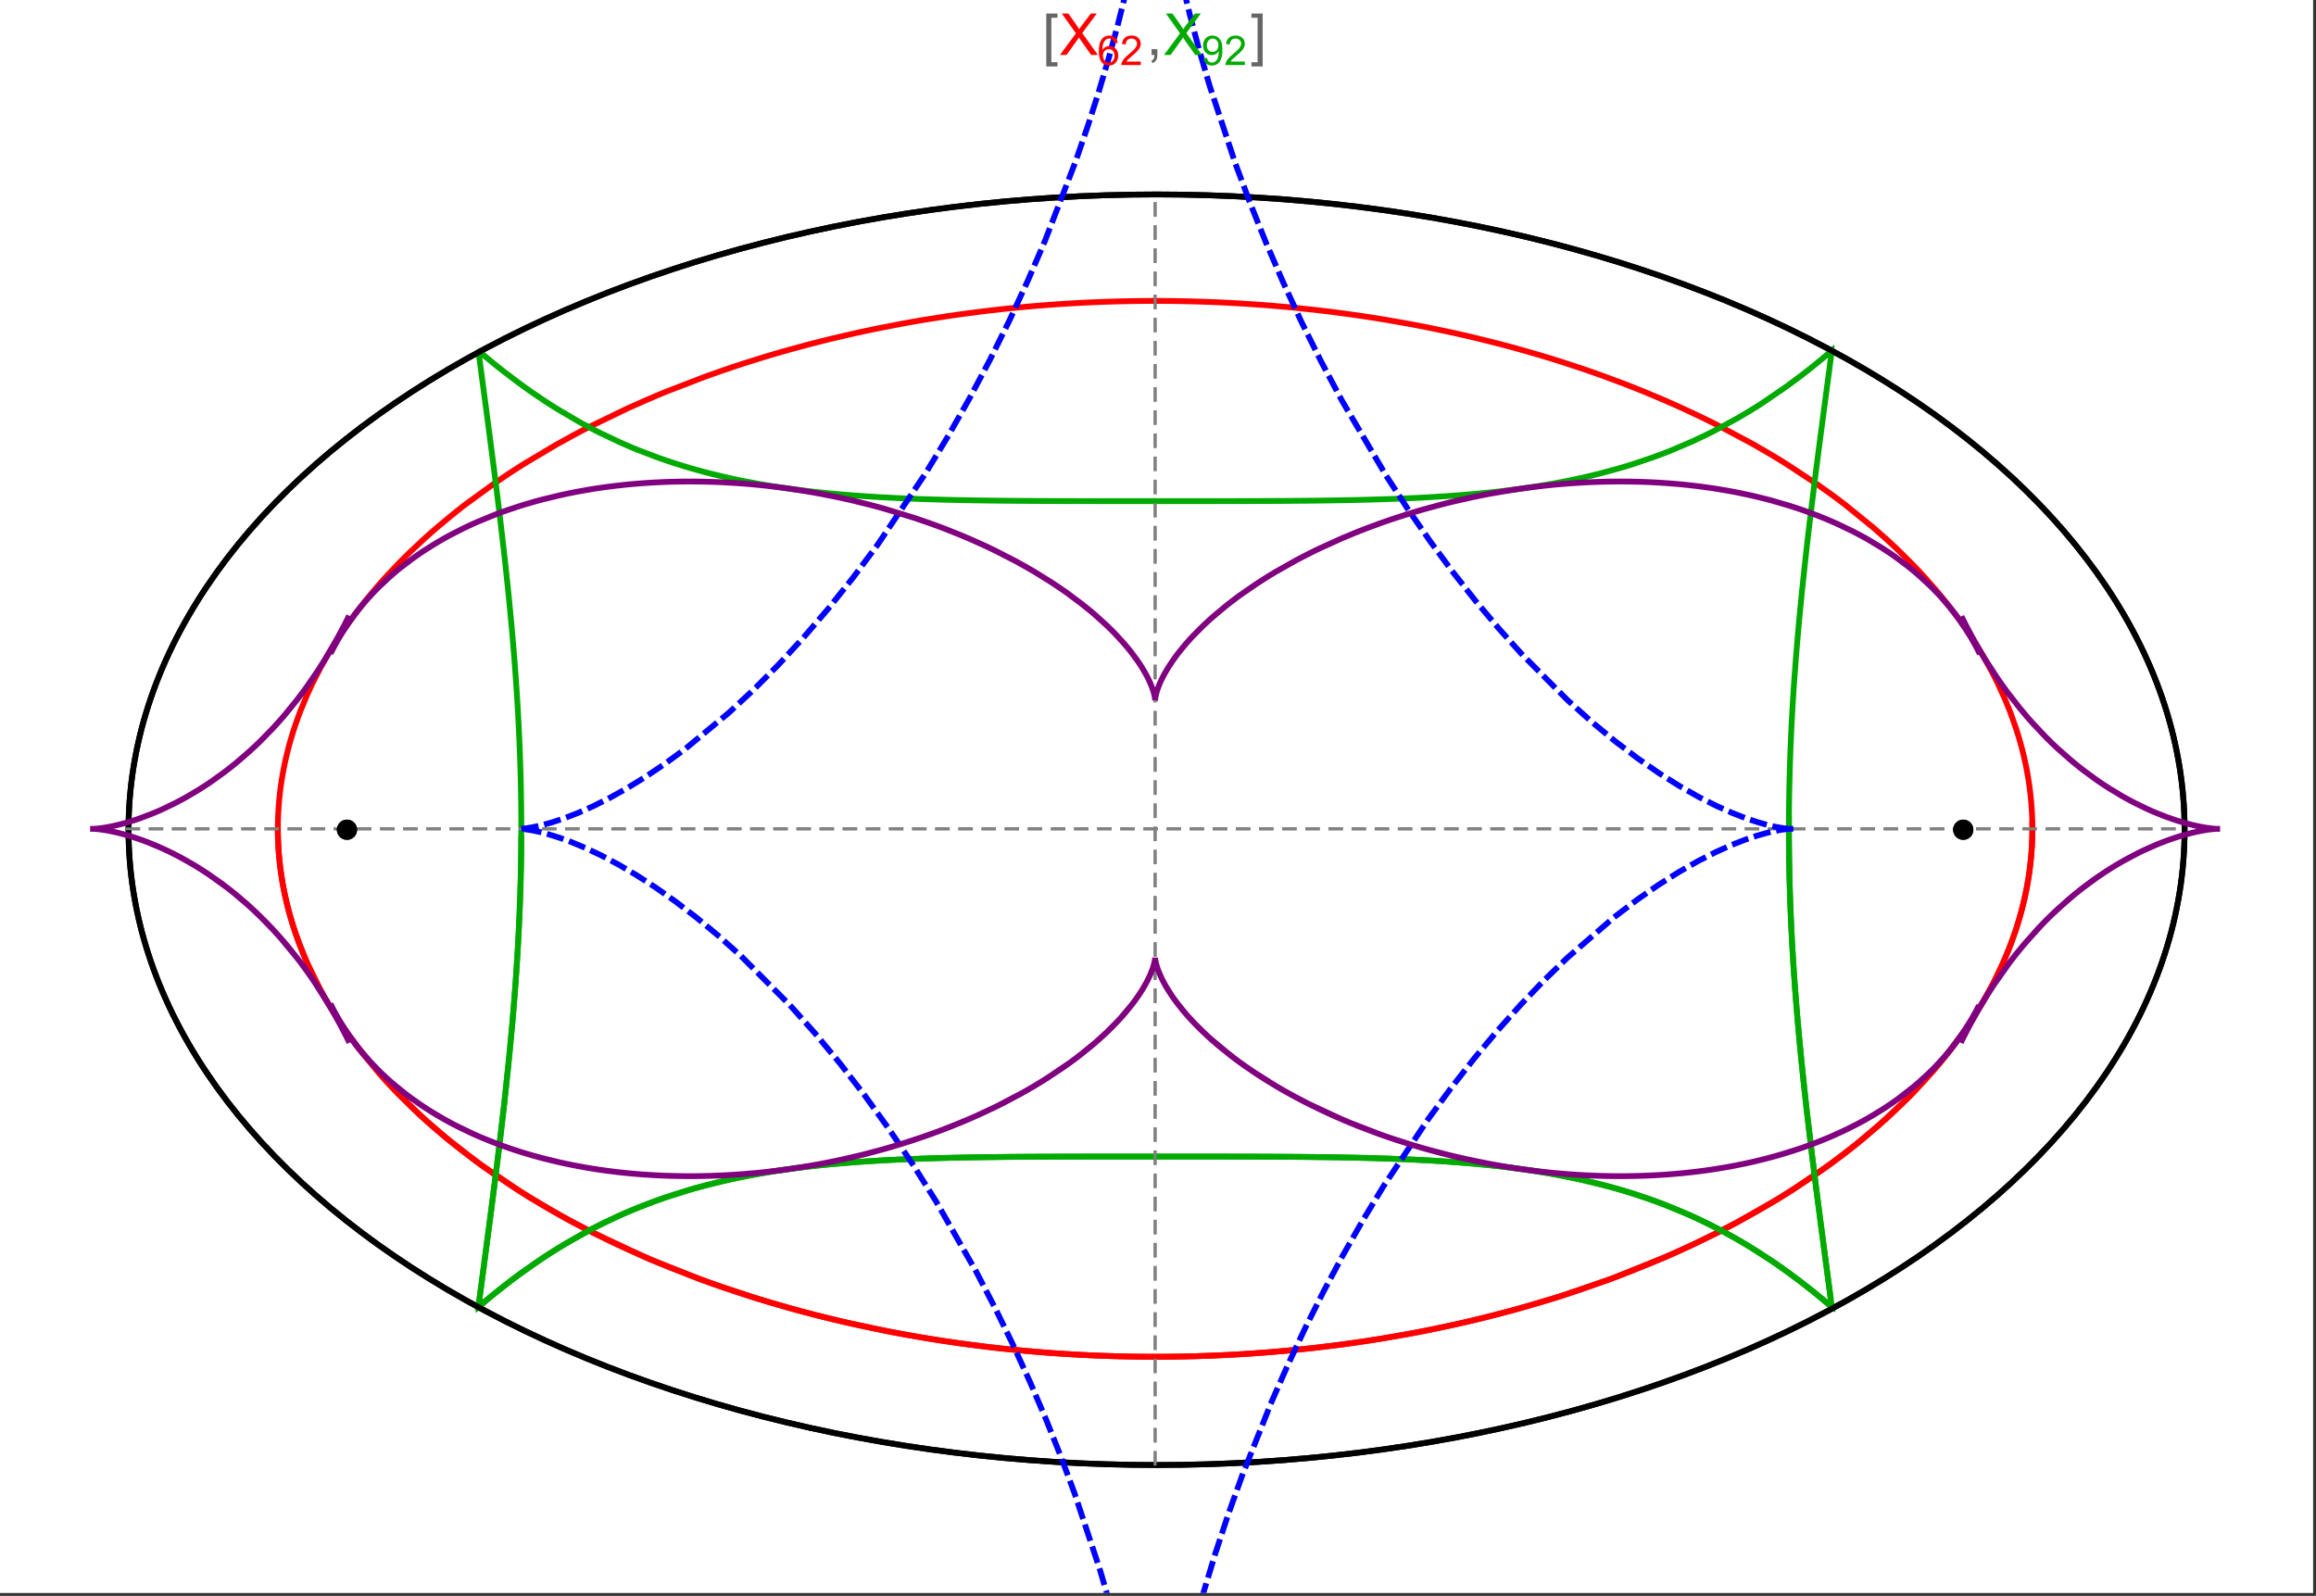 <?xml version="1.0" encoding="UTF-8"?>
<svg xmlns="http://www.w3.org/2000/svg" xmlns:xlink="http://www.w3.org/1999/xlink" width="801pt" height="552pt" viewBox="0 0 801 552" version="1.1">
<rect x="0" y="0" width="801" height="552" fill="#333333" stroke="none"/>
<defs>
<g>
<symbol overflow="visible" id="glyph0-0">
<path style="stroke:none;" d="M 1.25 0 L 1.25 -15.996 L 8.75 -15.996 L 8.75 0 Z M 2.5 -1.25 L 7.5 -1.25 L 7.5 -14.746 L 2.5 -14.746 Z "/>
</symbol>
<symbol overflow="visible" id="glyph0-1">
<path style="stroke:none;" d="M 5.242 3.984 L 1.359 3.984 L 1.359 -14.316 L 5.242 -14.316 L 5.242 -12.859 L 3.117 -12.859 L 3.117 2.52 L 5.242 2.52 Z "/>
</symbol>
<symbol overflow="visible" id="glyph0-2">
<path style="stroke:none;" d="M 4.199 3.984 L 0.32 3.984 L 0.32 2.52 L 2.441 2.52 L 2.441 -12.859 L 0.32 -12.859 L 0.32 -14.316 L 4.199 -14.316 Z "/>
</symbol>
<symbol overflow="visible" id="glyph1-0">
<path style="stroke:none;" d="M 2.5 0 L 2.5 -12.5 L 12.5 -12.5 L 12.5 0 Z M 2.812 -0.312 L 12.188 -0.312 L 12.188 -12.188 L 2.812 -12.188 Z "/>
</symbol>
<symbol overflow="visible" id="glyph1-1">
<path style="stroke:none;" d="M 0.086 0 L 5.625 -7.461 L 0.742 -14.316 L 3 -14.316 L 5.594 -10.645 C 6.133 -9.879 6.52 -9.293 6.75 -8.887 C 7.066 -9.406 7.441 -9.949 7.883 -10.516 L 10.762 -14.316 L 12.82 -14.316 L 7.793 -7.57 L 13.211 0 L 10.867 0 L 7.266 -5.109 C 7.062 -5.398 6.852 -5.715 6.641 -6.062 C 6.32 -5.539 6.094 -5.184 5.957 -4.992 L 2.363 0 Z "/>
</symbol>
<symbol overflow="visible" id="glyph1-2">
<path style="stroke:none;" d="M 1.777 0 L 1.777 -2 L 3.781 -2 L 3.781 0 C 3.777 0.734 3.648 1.328 3.391 1.781 C 3.129 2.234 2.715 2.582 2.148 2.832 L 1.66 2.078 C 2.027 1.914 2.301 1.676 2.48 1.363 C 2.652 1.047 2.75 0.594 2.773 0 Z "/>
</symbol>
<symbol overflow="visible" id="glyph2-0">
<path style="stroke:none;" d="M 1.773 0 L 1.773 -8.875 L 8.875 -8.875 L 8.875 0 Z M 1.996 -0.223 L 8.652 -0.223 L 8.652 -8.652 L 1.996 -8.652 Z "/>
</symbol>
<symbol overflow="visible" id="glyph2-1">
<path style="stroke:none;" d="M 7.066 -7.676 L 5.824 -7.578 C 5.711 -8.062 5.551 -8.418 5.352 -8.645 C 5.012 -8.996 4.598 -9.176 4.105 -9.18 C 3.703 -9.176 3.355 -9.066 3.059 -8.848 C 2.664 -8.559 2.352 -8.137 2.129 -7.59 C 1.898 -7.035 1.781 -6.254 1.773 -5.242 C 2.074 -5.699 2.441 -6.039 2.875 -6.262 C 3.309 -6.48 3.766 -6.59 4.242 -6.594 C 5.074 -6.59 5.781 -6.285 6.367 -5.676 C 6.949 -5.062 7.242 -4.27 7.246 -3.301 C 7.242 -2.66 7.105 -2.066 6.832 -1.52 C 6.559 -0.969 6.18 -0.551 5.699 -0.262 C 5.215 0.027 4.668 0.168 4.062 0.172 C 3.02 0.168 2.172 -0.211 1.52 -0.973 C 0.859 -1.738 0.531 -3 0.535 -4.758 C 0.531 -6.719 0.895 -8.145 1.621 -9.039 C 2.25 -9.816 3.102 -10.207 4.18 -10.207 C 4.977 -10.207 5.633 -9.98 6.145 -9.531 C 6.656 -9.082 6.965 -8.465 7.066 -7.676 Z M 1.969 -3.293 C 1.969 -2.863 2.059 -2.449 2.242 -2.059 C 2.422 -1.66 2.676 -1.363 3.008 -1.16 C 3.332 -0.953 3.68 -0.848 4.043 -0.852 C 4.566 -0.848 5.016 -1.062 5.398 -1.488 C 5.773 -1.914 5.965 -2.492 5.969 -3.223 C 5.965 -3.926 5.777 -4.477 5.406 -4.883 C 5.031 -5.285 4.559 -5.488 3.992 -5.492 C 3.426 -5.488 2.949 -5.285 2.559 -4.883 C 2.164 -4.477 1.969 -3.949 1.969 -3.293 Z "/>
</symbol>
<symbol overflow="visible" id="glyph2-2">
<path style="stroke:none;" d="M 7.148 -1.199 L 7.148 0 L 0.43 0 C 0.414 -0.297 0.465 -0.586 0.574 -0.867 C 0.746 -1.324 1.02 -1.773 1.395 -2.219 C 1.77 -2.66 2.312 -3.172 3.031 -3.758 C 4.133 -4.66 4.879 -5.379 5.27 -5.91 C 5.652 -6.438 5.848 -6.938 5.852 -7.41 C 5.848 -7.902 5.672 -8.32 5.32 -8.66 C 4.965 -9 4.504 -9.168 3.938 -9.172 C 3.336 -9.168 2.855 -8.988 2.496 -8.629 C 2.137 -8.266 1.953 -7.766 1.949 -7.133 L 0.664 -7.266 C 0.75 -8.223 1.082 -8.949 1.656 -9.453 C 2.227 -9.953 2.996 -10.207 3.965 -10.207 C 4.938 -10.207 5.711 -9.934 6.281 -9.395 C 6.848 -8.848 7.129 -8.18 7.133 -7.383 C 7.129 -6.977 7.047 -6.574 6.883 -6.184 C 6.715 -5.785 6.438 -5.371 6.055 -4.941 C 5.664 -4.504 5.023 -3.91 4.133 -3.156 C 3.379 -2.523 2.898 -2.098 2.688 -1.875 C 2.473 -1.648 2.297 -1.422 2.164 -1.199 Z "/>
</symbol>
<symbol overflow="visible" id="glyph2-3">
<path style="stroke:none;" d="M 0.777 -2.352 L 1.977 -2.461 C 2.074 -1.898 2.27 -1.488 2.559 -1.234 C 2.844 -0.977 3.211 -0.848 3.66 -0.852 C 4.039 -0.848 4.375 -0.938 4.668 -1.113 C 4.953 -1.289 5.191 -1.523 5.379 -1.82 C 5.562 -2.113 5.715 -2.508 5.844 -3.008 C 5.965 -3.504 6.027 -4.016 6.031 -4.535 C 6.027 -4.59 6.027 -4.672 6.023 -4.785 C 5.773 -4.383 5.434 -4.059 5.004 -3.816 C 4.57 -3.566 4.102 -3.445 3.598 -3.445 C 2.754 -3.445 2.039 -3.75 1.461 -4.359 C 0.875 -4.969 0.586 -5.773 0.59 -6.773 C 0.586 -7.805 0.891 -8.633 1.5 -9.262 C 2.109 -9.891 2.871 -10.207 3.785 -10.207 C 4.445 -10.207 5.047 -10.027 5.598 -9.672 C 6.145 -9.312 6.562 -8.805 6.848 -8.148 C 7.129 -7.488 7.27 -6.535 7.273 -5.289 C 7.27 -3.988 7.129 -2.953 6.848 -2.188 C 6.562 -1.414 6.145 -0.828 5.59 -0.43 C 5.035 -0.027 4.383 0.168 3.633 0.172 C 2.836 0.168 2.184 -0.047 1.684 -0.488 C 1.176 -0.926 0.875 -1.547 0.777 -2.352 Z M 5.887 -6.836 C 5.883 -7.551 5.691 -8.117 5.312 -8.539 C 4.93 -8.957 4.473 -9.168 3.938 -9.172 C 3.383 -9.168 2.898 -8.941 2.488 -8.492 C 2.074 -8.035 1.867 -7.449 1.871 -6.73 C 1.867 -6.082 2.062 -5.555 2.457 -5.152 C 2.844 -4.746 3.328 -4.547 3.902 -4.547 C 4.48 -4.547 4.953 -4.746 5.328 -5.152 C 5.695 -5.555 5.883 -6.117 5.887 -6.836 Z "/>
</symbol>
</g>
<clipPath id="clip1">
  <path d="M 170 0 L 629 0 L 629 551 L 170 551 Z "/>
</clipPath>
</defs>
<g id="surface4681">
<path style="fill-rule:nonzero;fill:rgb(99.998%,99.998%,99.998%);fill-opacity:1;stroke-width:0.03;stroke-linecap:butt;stroke-linejoin:miter;stroke:rgb(99.998%,99.998%,99.998%);stroke-opacity:1;stroke-miterlimit:10;" d="M 74 564 L 874 564 L 874 13 L 74 13 Z " transform="matrix(1,0,0,1,-74,-13)"/>
<path style="fill:none;stroke-width:2;stroke-linecap:square;stroke-linejoin:miter;stroke:rgb(0%,0%,0%);stroke-opacity:1;stroke-miterlimit:3.25;" d="M 829.551 300 C 829.551 241.719 792.09 185.828 725.414 144.617 C 658.734 103.41 568.297 80.258 474 80.258 C 379.703 80.258 289.266 103.41 222.586 144.617 C 155.91 185.828 118.449 241.719 118.449 300 C 118.449 358.281 155.91 414.172 222.586 455.383 C 289.266 496.59 379.703 519.742 474 519.742 C 568.297 519.742 658.734 496.59 725.414 455.383 C 792.09 414.172 829.551 358.281 829.551 300 Z " transform="matrix(1,0,0,1,-74,-13)"/>
<path style="fill:none;stroke-width:1;stroke-linecap:square;stroke-linejoin:miter;stroke:rgb(50%,50%,50%);stroke-opacity:1;stroke-dasharray:4,4;stroke-miterlimit:3.25;" d="M 117.949 299.691 L 829.051 299.691 " transform="matrix(1,0,0,1,-74,-13)"/>
<path style="fill:none;stroke-width:1;stroke-linecap:square;stroke-linejoin:miter;stroke:rgb(50%,50%,50%);stroke-opacity:1;stroke-dasharray:4,4;stroke-miterlimit:3.25;" d="M 473.5 519.434 L 473.5 79.949 " transform="matrix(1,0,0,1,-74,-13)"/>
<path style="fill:none;stroke-width:2;stroke-linecap:square;stroke-linejoin:miter;stroke:rgb(99.998%,0%,0%);stroke-opacity:1;stroke-miterlimit:3.25;" d="M 170.109 301.113 L 170.137 302.484 L 170.18 303.855 L 170.242 305.227 L 170.32 306.594 L 170.418 307.965 L 170.531 309.332 L 170.664 310.703 L 170.812 312.07 L 170.98 313.438 L 171.164 314.805 L 171.363 316.172 L 171.582 317.539 L 171.82 318.902 L 172.074 320.27 L 172.633 322.992 L 172.938 324.355 L 173.262 325.715 L 173.957 328.434 L 174.336 329.789 L 174.727 331.145 L 175.562 333.848 L 176.008 335.199 L 176.469 336.551 L 177.445 339.242 L 179.605 344.605 L 180.188 345.941 L 180.785 347.273 L 182.039 349.934 L 184.746 355.227 L 185.465 356.543 L 186.199 357.855 L 187.723 360.477 L 190.973 365.676 L 191.828 366.969 L 192.695 368.258 L 194.488 370.824 L 198.27 375.91 L 206.617 385.895 L 207.824 387.223 L 209.055 388.551 L 211.566 391.184 L 216.809 396.375 L 218.164 397.66 L 219.539 398.934 L 222.34 401.469 L 228.145 406.453 L 229.641 407.68 L 231.152 408.898 L 234.223 411.316 L 240.566 416.062 L 253.992 425.152 L 255.734 426.25 L 257.496 427.34 L 261.055 429.488 L 268.336 433.672 L 270.191 434.695 L 272.059 435.707 L 275.828 437.703 L 283.508 441.574 L 285.457 442.516 L 287.418 443.445 L 291.371 445.277 L 299.398 448.816 L 315.891 455.367 L 317.848 456.086 L 319.812 456.793 L 323.762 458.184 L 331.73 460.84 L 333.734 461.48 L 335.746 462.109 L 339.781 463.34 L 347.898 465.68 L 349.938 466.238 L 351.98 466.789 L 356.074 467.859 L 364.293 469.875 L 366.355 470.355 L 368.418 470.824 L 372.547 471.734 L 380.82 473.438 L 382.891 473.836 L 384.965 474.227 L 389.105 474.98 L 391.176 475.34 L 393.25 475.695 L 397.391 476.367 L 399.461 476.691 L 401.527 477.004 L 405.66 477.602 L 413.91 478.684 L 415.969 478.934 L 418.027 479.172 L 422.129 479.617 L 424.18 479.828 L 426.223 480.031 L 430.309 480.406 L 432.344 480.582 L 434.379 480.75 L 436.406 480.906 L 438.434 481.055 L 440.457 481.195 L 442.477 481.324 L 446.5 481.562 L 448.469 481.664 L 450.434 481.762 L 452.391 481.848 L 454.348 481.926 L 456.297 482 L 458.242 482.062 L 460.184 482.117 L 462.121 482.168 L 464.051 482.207 L 465.98 482.238 L 467.902 482.266 L 469.816 482.281 L 471.727 482.293 L 473.633 482.297 L 475.535 482.293 L 477.43 482.281 L 479.32 482.262 L 481.203 482.238 L 483.082 482.203 L 484.953 482.164 L 486.82 482.117 L 488.68 482.066 L 490.535 482.004 L 492.383 481.938 L 494.227 481.863 L 496.059 481.785 L 497.891 481.695 L 499.715 481.602 L 501.531 481.504 L 503.34 481.398 L 506.941 481.168 L 508.73 481.043 L 510.512 480.91 L 514.059 480.633 L 515.824 480.484 L 517.578 480.328 L 521.07 480.004 L 522.805 479.832 L 524.531 479.656 L 527.965 479.285 L 534.746 478.48 L 536.422 478.266 L 538.09 478.047 L 541.406 477.594 L 547.949 476.629 L 549.566 476.375 L 551.176 476.117 L 554.371 475.59 L 560.672 474.48 L 562.355 474.168 L 564.035 473.852 L 567.363 473.203 L 573.91 471.852 L 575.523 471.504 L 577.129 471.152 L 580.312 470.434 L 586.566 468.949 L 588.109 468.57 L 589.641 468.184 L 592.676 467.406 L 598.641 465.805 L 610.137 462.453 L 611.535 462.023 L 612.922 461.59 L 615.672 460.711 L 621.066 458.926 L 631.441 455.246 L 650.586 447.531 L 651.641 447.066 L 652.684 446.605 L 654.758 445.676 L 658.82 443.805 L 666.633 440.023 L 667.578 439.547 L 668.52 439.07 L 670.383 438.113 L 674.031 436.195 L 681.043 432.336 L 681.891 431.852 L 682.734 431.363 L 684.406 430.395 L 687.676 428.449 L 693.949 424.555 L 705.48 416.75 L 706.215 416.223 L 706.945 415.691 L 708.383 414.637 L 711.195 412.531 L 716.562 408.324 L 726.312 399.988 L 726.879 399.469 L 727.441 398.953 L 728.555 397.922 L 730.73 395.859 L 734.863 391.77 L 742.332 383.695 L 742.758 383.203 L 743.18 382.715 L 744.016 381.734 L 745.641 379.789 L 748.723 375.922 L 749.094 375.441 L 749.461 374.961 L 750.184 374.004 L 751.594 372.098 L 754.266 368.312 L 754.586 367.844 L 754.902 367.371 L 755.527 366.438 L 756.742 364.57 L 759.039 360.871 L 763.121 353.594 L 763.34 353.176 L 763.555 352.758 L 763.98 351.922 L 764.805 350.258 L 766.359 346.957 L 766.727 346.137 L 767.086 345.32 L 767.785 343.691 L 769.09 340.461 L 769.242 340.059 L 769.395 339.66 L 769.695 338.859 L 770.277 337.266 L 771.355 334.105 L 771.48 333.711 L 771.605 333.32 L 771.852 332.535 L 772.324 330.977 L 773.188 327.879 L 773.297 327.461 L 773.406 327.047 L 773.617 326.215 L 774.016 324.559 L 774.109 324.145 L 774.203 323.734 L 774.387 322.91 L 774.73 321.273 L 774.812 320.867 L 774.891 320.461 L 775.047 319.645 L 775.336 318.027 L 775.402 317.625 L 775.469 317.219 L 775.598 316.418 L 775.836 314.816 L 775.891 314.414 L 775.945 314.016 L 776.047 313.223 L 776.098 312.824 L 776.145 312.43 L 776.238 311.637 L 776.281 311.242 L 776.32 310.848 L 776.398 310.062 L 776.438 309.668 L 776.473 309.277 L 776.539 308.492 L 776.57 308.102 L 776.602 307.715 L 776.656 306.934 L 776.684 306.547 L 776.707 306.16 L 776.75 305.383 L 776.77 304.996 L 776.789 304.613 L 776.82 303.84 L 776.836 303.457 L 776.848 303.074 L 776.859 302.688 L 776.867 302.305 L 776.883 301.594 L 776.891 301.234 L 776.898 300.523 L 776.898 299.109 L 776.895 298.754 L 776.887 298.051 L 776.883 297.695 L 776.875 297.344 L 776.867 296.996 L 776.855 296.645 L 776.848 296.293 L 776.836 295.945 L 776.82 295.594 L 776.809 295.246 L 776.793 294.895 L 776.777 294.547 L 776.742 293.852 L 776.723 293.504 L 776.703 293.16 L 776.656 292.469 L 776.633 292.121 L 776.609 291.777 L 776.555 291.086 L 776.5 290.398 L 776.438 289.715 L 776.301 288.348 L 776.266 288.008 L 776.148 286.988 L 775.98 285.633 L 775.938 285.297 L 775.891 284.957 L 775.797 284.285 L 775.594 282.941 L 775.145 280.277 L 775.086 279.949 L 775.023 279.625 L 774.902 278.977 L 774.645 277.684 L 774.082 275.117 L 773.934 274.477 L 773.781 273.84 L 773.465 272.57 L 772.793 270.043 L 772.703 269.73 L 772.613 269.414 L 772.434 268.789 L 772.062 267.539 L 771.281 265.055 L 769.555 260.148 L 769.434 259.816 L 769.309 259.488 L 769.055 258.828 L 768.535 257.52 L 767.453 254.914 L 765.117 249.77 L 764.965 249.449 L 764.809 249.133 L 764.496 248.496 L 763.863 247.23 L 762.555 244.715 L 759.773 239.746 L 759.602 239.457 L 759.434 239.172 L 759.09 238.598 L 758.398 237.457 L 756.98 235.184 L 754.008 230.699 L 753.816 230.422 L 753.625 230.141 L 753.238 229.586 L 752.457 228.48 L 750.859 226.285 L 747.531 221.941 L 747.301 221.648 L 747.066 221.359 L 746.602 220.777 L 745.656 219.617 L 743.73 217.312 L 739.734 212.77 L 739.477 212.488 L 739.223 212.211 L 738.703 211.648 L 737.664 210.531 L 735.543 208.312 L 731.16 203.938 L 730.883 203.672 L 730.609 203.406 L 730.055 202.875 L 728.938 201.82 L 726.672 199.727 L 722.012 195.598 L 712.16 187.59 L 711.863 187.359 L 711.562 187.133 L 710.965 186.68 L 709.766 185.773 L 707.332 183.973 L 702.359 180.434 L 691.988 173.586 L 691.629 173.359 L 691.266 173.133 L 690.539 172.684 L 689.082 171.785 L 686.133 170.008 L 680.117 166.523 L 667.621 159.859 L 667.246 159.668 L 666.121 159.105 L 664.617 158.359 L 661.582 156.887 L 655.418 154.008 L 655.031 153.832 L 654.641 153.656 L 653.859 153.301 L 652.289 152.602 L 649.133 151.223 L 642.727 148.531 L 642.285 148.355 L 641.848 148.176 L 640.969 147.82 L 639.203 147.117 L 635.652 145.727 L 628.445 143.039 L 627.992 142.875 L 627.535 142.715 L 626.625 142.387 L 624.793 141.742 L 621.113 140.473 L 613.656 138.027 L 613.195 137.883 L 612.734 137.734 L 611.809 137.445 L 609.953 136.871 L 606.223 135.746 L 598.684 133.59 L 598.207 133.457 L 597.734 133.328 L 596.781 133.066 L 594.875 132.555 L 591.039 131.555 L 583.301 129.648 L 582.848 129.539 L 582.391 129.434 L 581.484 129.219 L 579.66 128.801 L 576 127.984 L 568.625 126.434 L 567.695 126.246 L 566.77 126.062 L 564.91 125.699 L 561.18 124.996 L 553.672 123.676 L 553.16 123.59 L 552.648 123.508 L 551.625 123.34 L 549.574 123.008 L 545.465 122.379 L 544.949 122.301 L 544.434 122.227 L 543.402 122.074 L 541.336 121.781 L 537.195 121.219 L 536.676 121.152 L 536.156 121.082 L 535.117 120.949 L 533.039 120.691 L 528.871 120.199 L 520.496 119.324 L 520.008 119.277 L 519.516 119.23 L 518.535 119.141 L 516.574 118.965 L 512.641 118.637 L 512.152 118.598 L 511.66 118.559 L 510.676 118.484 L 508.703 118.34 L 504.758 118.074 L 504.266 118.043 L 503.77 118.012 L 502.781 117.953 L 500.805 117.84 L 500.312 117.812 L 499.816 117.785 L 498.828 117.734 L 496.852 117.637 L 495.859 117.59 L 494.871 117.547 L 492.887 117.465 L 492.395 117.445 L 491.898 117.426 L 490.906 117.391 L 488.922 117.324 L 488.438 117.312 L 487.953 117.297 L 486.98 117.27 L 486.492 117.258 L 486.008 117.242 L 485.035 117.219 L 484.547 117.211 L 484.062 117.199 L 483.086 117.18 L 482.602 117.168 L 482.113 117.16 L 481.141 117.145 L 480.656 117.137 L 480.168 117.133 L 479.684 117.125 L 479.195 117.117 L 478.707 117.113 L 478.223 117.109 L 477.734 117.105 L 477.25 117.102 L 476.273 117.094 L 475.789 117.09 L 475.301 117.09 L 474.812 117.086 L 473.5 117.086 " transform="matrix(1,0,0,1,-74,-13)"/>
<path style="fill:none;stroke-width:2;stroke-linecap:square;stroke-linejoin:miter;stroke:rgb(99.998%,0%,0%);stroke-opacity:1;stroke-miterlimit:3.25;" d="M 472.48 117.086 L 472.379 117.086 L 471.895 117.09 L 471.406 117.09 L 470.922 117.094 L 470.434 117.094 L 469.945 117.098 L 469.461 117.102 L 468.973 117.105 L 468.488 117.113 L 467.512 117.121 L 467.027 117.129 L 466.539 117.137 L 465.566 117.148 L 465.078 117.156 L 464.594 117.164 L 463.621 117.184 L 463.133 117.195 L 462.648 117.203 L 461.676 117.227 L 461.188 117.238 L 460.703 117.25 L 459.73 117.277 L 457.785 117.336 L 457.258 117.352 L 456.73 117.371 L 455.676 117.406 L 453.566 117.488 L 453.043 117.508 L 452.516 117.531 L 451.461 117.574 L 449.355 117.676 L 448.828 117.699 L 448.305 117.727 L 447.25 117.781 L 445.148 117.898 L 440.949 118.156 L 440.422 118.191 L 439.898 118.227 L 438.852 118.301 L 436.754 118.453 L 432.57 118.781 L 432.047 118.824 L 431.523 118.871 L 430.48 118.961 L 428.391 119.148 L 424.223 119.547 L 423.254 119.648 L 422.285 119.746 L 420.344 119.953 L 416.477 120.391 L 415.992 120.449 L 415.508 120.504 L 414.543 120.621 L 412.617 120.859 L 408.77 121.355 L 408.289 121.422 L 407.809 121.484 L 406.852 121.617 L 404.934 121.883 L 401.109 122.441 L 393.508 123.645 L 392.992 123.73 L 392.48 123.82 L 391.457 123.992 L 389.41 124.348 L 385.332 125.086 L 377.234 126.664 L 376.73 126.766 L 376.227 126.871 L 375.223 127.078 L 373.215 127.504 L 369.219 128.375 L 361.293 130.223 L 360.809 130.34 L 360.324 130.461 L 359.359 130.699 L 357.434 131.18 L 353.602 132.164 L 346.012 134.23 L 345.539 134.367 L 345.07 134.5 L 344.129 134.77 L 342.254 135.312 L 338.523 136.422 L 331.145 138.73 L 330.715 138.871 L 330.289 139.008 L 329.438 139.289 L 327.738 139.852 L 324.363 140.992 L 317.684 143.355 L 304.648 148.379 L 304.215 148.559 L 303.781 148.734 L 302.918 149.09 L 301.191 149.809 L 297.77 151.266 L 291.031 154.258 L 277.98 160.57 L 277.609 160.758 L 276.496 161.332 L 275.02 162.102 L 272.094 163.656 L 266.34 166.832 L 255.246 173.438 L 254.914 173.645 L 254.586 173.855 L 253.926 174.27 L 252.613 175.109 L 250.016 176.797 L 244.922 180.238 L 235.164 187.344 L 234.84 187.59 L 234.52 187.836 L 233.883 188.328 L 232.613 189.32 L 230.109 191.324 L 225.23 195.387 L 224.934 195.645 L 224.633 195.902 L 224.039 196.418 L 222.859 197.453 L 220.531 199.539 L 216.012 203.773 L 214.98 204.773 L 213.965 205.777 L 211.957 207.797 L 208.066 211.895 L 207.828 212.152 L 207.594 212.414 L 207.121 212.93 L 206.184 213.973 L 204.34 216.062 L 200.781 220.305 L 200.312 220.883 L 199.848 221.465 L 198.926 222.633 L 197.117 224.98 L 193.656 229.738 L 193.445 230.039 L 192.824 230.941 L 192.004 232.152 L 190.402 234.586 L 187.363 239.516 L 187.191 239.805 L 187.023 240.098 L 186.684 240.68 L 186.02 241.848 L 184.723 244.195 L 182.277 248.957 L 182.129 249.254 L 181.695 250.156 L 181.129 251.363 L 180.031 253.793 L 177.992 258.711 L 177.758 259.32 L 177.527 259.93 L 177.07 261.152 L 176.203 263.613 L 175.992 264.23 L 175.785 264.852 L 175.387 266.094 L 174.621 268.594 L 174.531 268.91 L 174.441 269.223 L 174.262 269.852 L 173.914 271.117 L 173.262 273.66 L 173.184 273.98 L 173.109 274.301 L 172.957 274.941 L 172.668 276.227 L 172.129 278.816 L 171.996 279.52 L 171.863 280.227 L 171.617 281.648 L 171.555 282.004 L 171.5 282.359 L 171.387 283.074 L 171.172 284.508 L 171.121 284.867 L 171.074 285.227 L 170.98 285.949 L 170.934 286.309 L 170.887 286.672 L 170.805 287.395 L 170.762 287.758 L 170.723 288.121 L 170.648 288.848 L 170.508 290.309 L 170.477 290.676 L 170.449 291.043 L 170.391 291.777 L 170.363 292.148 L 170.34 292.516 L 170.293 293.254 L 170.27 293.625 L 170.23 294.367 L 170.184 295.48 L 170.168 295.855 L 170.156 296.227 L 170.133 296.977 L 170.117 297.727 L 170.113 298.102 L 170.105 298.477 L 170.102 298.855 L 170.102 300.367 L 170.109 301.125 L 170.117 301.504 L 170.121 301.887 L 170.129 302.266 L 170.141 302.621 L 170.148 302.977 L 170.16 303.336 L 170.176 303.691 L 170.188 304.051 L 170.203 304.41 L 170.238 305.125 L 170.258 305.484 L 170.277 305.848 L 170.32 306.566 L 170.344 306.93 L 170.367 307.289 L 170.449 308.379 L 170.543 309.469 L 170.578 309.836 L 170.613 310.199 L 170.688 310.934 L 170.727 311.297 L 170.766 311.664 L 170.852 312.402 L 171.035 313.879 L 171.137 314.621 L 171.242 315.363 L 171.473 316.855 L 171.531 317.227 L 171.594 317.602 L 171.723 318.352 L 171.996 319.859 L 172.066 320.238 L 172.141 320.617 L 172.293 321.375 L 172.609 322.898 L 173.324 325.969 L 173.426 326.387 L 173.531 326.805 L 173.75 327.645 L 174.207 329.328 L 175.211 332.73 L 175.344 333.16 L 175.48 333.586 L 175.758 334.445 L 176.34 336.172 L 177.602 339.652 L 177.77 340.09 L 177.938 340.531 L 178.281 341.41 L 179 343.176 L 180.543 346.738 L 184.086 353.992 L 184.324 354.441 L 184.566 354.895 L 185.055 355.797 L 186.062 357.617 L 188.207 361.281 L 188.77 362.203 L 189.344 363.129 L 190.527 364.988 L 193.027 368.738 L 193.684 369.684 L 194.352 370.629 L 195.723 372.527 L 198.621 376.363 L 205.062 384.148 L 205.469 384.605 L 205.875 385.066 L 206.699 385.984 L 208.387 387.832 L 211.926 391.551 L 219.688 399.074 L 220.727 400.02 L 221.781 400.973 L 223.938 402.875 L 228.445 406.699 L 238.301 414.406 L 239.012 414.93 L 239.727 415.453 L 241.176 416.504 L 244.141 418.602 L 250.352 422.805 L 251.156 423.332 L 251.965 423.855 L 253.602 424.906 L 256.953 427.004 L 263.965 431.191 L 264.871 431.715 L 265.785 432.238 L 267.633 433.277 L 271.41 435.359 L 279.305 439.488 L 296.523 447.578 L 297.59 448.039 L 298.664 448.504 L 300.832 449.422 L 305.254 451.246 L 314.441 454.828 L 315.621 455.27 L 316.809 455.707 L 319.211 456.578 L 324.102 458.301 L 334.246 461.641 L 335.551 462.051 L 336.863 462.453 L 339.508 463.258 L 344.891 464.832 L 346.258 465.219 L 347.633 465.605 L 350.402 466.363 L 356.043 467.848 L 357.473 468.211 L 358.91 468.574 L 361.809 469.285 L 367.703 470.664 L 379.879 473.25 L 381.406 473.551 L 382.941 473.848 L 386.035 474.426 L 392.312 475.535 L 393.902 475.801 L 395.5 476.066 L 398.715 476.574 L 405.234 477.543 L 406.887 477.773 L 408.543 477.996 L 411.875 478.43 L 413.555 478.641 L 415.242 478.844 L 418.637 479.238 L 420.344 479.43 L 422.059 479.613 L 425.508 479.961 L 432.496 480.594 L 434.262 480.738 L 436.031 480.875 L 439.594 481.137 L 441.383 481.254 L 443.184 481.367 L 446.797 481.578 L 448.613 481.672 L 450.438 481.762 L 452.266 481.844 L 454.105 481.918 L 455.945 481.984 L 457.793 482.047 L 459.648 482.102 L 461.508 482.152 L 463.375 482.195 L 465.246 482.227 L 467.125 482.258 L 469.008 482.277 L 470.898 482.289 L 472.793 482.297 L 474.695 482.297 L 476.598 482.289 L 478.508 482.273 L 480.426 482.25 L 482.348 482.219 L 484.273 482.18 L 486.203 482.133 L 488.137 482.082 L 490.078 482.02 L 492.023 481.949 L 494.137 481.867 L 496.258 481.773 L 498.383 481.672 L 500.512 481.559 L 502.648 481.438 L 504.785 481.309 L 509.078 481.016 L 511.23 480.855 L 513.383 480.688 L 517.707 480.316 L 519.875 480.117 L 522.043 479.906 L 526.391 479.457 L 528.57 479.215 L 530.754 478.965 L 535.121 478.43 L 537.312 478.148 L 539.5 477.855 L 543.887 477.238 L 546.082 476.914 L 548.277 476.578 L 552.672 475.875 L 561.465 474.336 L 563.66 473.922 L 565.859 473.5 L 570.254 472.621 L 579.023 470.727 L 581.211 470.227 L 583.398 469.715 L 587.766 468.656 L 596.457 466.402 L 598.625 465.812 L 600.785 465.207 L 605.094 463.969 L 613.652 461.355 L 630.492 455.594 L 632.43 454.879 L 634.359 454.148 L 638.195 452.664 L 645.781 449.586 L 647.66 448.793 L 649.527 447.988 L 653.242 446.355 L 660.566 442.98 L 662.371 442.117 L 664.172 441.242 L 667.738 439.465 L 674.754 435.809 L 688.258 428.098 L 689.895 427.098 L 691.52 426.09 L 694.73 424.055 L 701.004 419.887 L 702.539 418.824 L 704.062 417.758 L 707.066 415.602 L 712.918 411.211 L 714.344 410.094 L 715.758 408.973 L 718.539 406.711 L 723.934 402.113 L 734.004 392.641 L 735.328 391.289 L 736.637 389.934 L 739.191 387.203 L 744.066 381.676 L 745.234 380.277 L 746.383 378.879 L 748.617 376.059 L 752.84 370.359 L 753.844 368.926 L 754.828 367.484 L 756.73 364.594 L 760.285 358.758 L 761.121 357.289 L 761.934 355.816 L 763.5 352.863 L 766.375 346.922 L 767.039 345.43 L 767.684 343.934 L 768.906 340.934 L 769.484 339.43 L 770.039 337.922 L 771.09 334.906 L 771.582 333.395 L 772.051 331.879 L 772.93 328.848 L 773.332 327.328 L 773.719 325.809 L 774.418 322.762 L 774.738 321.234 L 775.035 319.711 L 775.309 318.184 L 775.562 316.656 L 775.793 315.125 L 776 313.598 L 776.188 312.066 L 776.352 310.535 L 776.496 309.004 L 776.617 307.469 L 776.719 305.938 L 776.797 304.402 L 776.852 302.871 L 776.887 301.336 L 776.898 299.801 L 776.891 298.27 " transform="matrix(1,0,0,1,-74,-13)"/>
<path style="fill:none;stroke-width:2;stroke-linecap:square;stroke-linejoin:miter;stroke:rgb(0%,66.666%,0%);stroke-opacity:1;stroke-miterlimit:3.25;" d="M 254.289 302.988 L 254.27 306.164 L 254.23 309.34 L 254.18 312.52 L 254.113 315.699 L 254.031 318.887 L 253.938 322.07 L 253.828 325.262 L 253.703 328.457 L 253.566 331.656 L 253.414 334.863 L 253.25 338.074 L 253.07 341.293 L 252.875 344.516 L 252.668 347.75 L 252.215 354.238 L 251.969 357.492 L 251.711 360.762 L 251.156 367.324 L 249.898 380.59 L 249.559 383.934 L 249.203 387.293 L 248.469 394.059 L 246.879 407.762 L 246.457 411.227 L 246.031 414.707 L 245.152 421.727 L 243.312 435.977 L 242.836 439.59 L 242.359 443.219 L 241.387 450.539 L 240.898 454.234 L 240.402 457.945 L 239.906 461.68 L 239.699 464.898 L 242.535 462.496 L 245.301 460.223 L 250.648 456.023 L 253.234 454.082 L 255.77 452.242 L 260.691 448.824 L 263.086 447.242 L 265.438 445.734 L 270.02 442.934 L 278.758 438.066 L 281.035 436.898 L 283.285 435.785 L 287.684 433.719 L 289.836 432.758 L 291.961 431.844 L 296.133 430.141 L 298.18 429.348 L 300.199 428.594 L 304.176 427.184 L 311.879 424.734 L 313.754 424.188 L 315.613 423.668 L 319.277 422.695 L 321.086 422.242 L 322.879 421.809 L 326.414 421 L 328.16 420.621 L 329.895 420.258 L 333.316 419.582 L 340.004 418.406 L 341.648 418.141 L 343.277 417.891 L 346.504 417.422 L 348.102 417.203 L 349.688 416.996 L 352.828 416.605 L 354.383 416.426 L 355.93 416.25 L 358.992 415.926 L 365.008 415.367 L 366.492 415.242 L 367.965 415.121 L 370.891 414.902 L 372.34 414.801 L 373.781 414.703 L 376.641 414.52 L 378.062 414.438 L 379.473 414.355 L 382.273 414.207 L 383.664 414.141 L 385.047 414.074 L 387.797 413.953 L 390.336 413.852 L 392.855 413.762 L 394.105 413.719 L 395.352 413.676 L 397.824 413.602 L 399.055 413.566 L 400.277 413.535 L 402.711 413.477 L 403.922 413.449 L 405.125 413.422 L 407.52 413.371 L 408.711 413.352 L 409.895 413.328 L 412.25 413.293 L 413.422 413.273 L 414.59 413.258 L 416.91 413.227 L 418.062 413.215 L 419.211 413.203 L 420.355 413.191 L 421.496 413.18 L 422.633 413.168 L 423.766 413.156 L 426.016 413.141 L 427.137 413.133 L 429.363 413.117 L 430.473 413.113 L 431.574 413.105 L 432.676 413.102 L 434.863 413.09 L 435.953 413.086 L 438.117 413.078 L 439.195 413.074 L 440.27 413.074 L 441.34 413.07 L 442.406 413.066 L 443.469 413.066 L 444.527 413.062 L 445.582 413.062 L 446.637 413.059 L 448.73 413.059 L 449.773 413.055 L 451.848 413.055 L 452.879 413.051 L 460.012 413.051 L 461 413.047 L 486.594 413.047 L 487.504 413.051 L 493.82 413.051 L 494.711 413.055 L 497.375 413.055 L 498.262 413.059 L 500.023 413.059 L 500.898 413.062 L 502.648 413.062 L 504.387 413.066 L 505.254 413.07 L 506.117 413.07 L 506.98 413.074 L 507.84 413.074 L 508.699 413.078 L 509.555 413.082 L 511.262 413.086 L 512.113 413.09 L 512.961 413.094 L 514.652 413.102 L 516.34 413.109 L 518.016 413.121 L 518.922 413.125 L 519.824 413.133 L 521.625 413.145 L 522.523 413.152 L 523.418 413.16 L 525.203 413.176 L 526.094 413.184 L 526.98 413.191 L 528.75 413.211 L 529.633 413.223 L 530.512 413.234 L 532.266 413.254 L 533.141 413.27 L 534.016 413.281 L 535.754 413.309 L 536.621 413.32 L 539.211 413.367 L 540.07 413.383 L 540.93 413.402 L 542.641 413.438 L 546.043 413.52 L 546.891 413.539 L 547.738 413.562 L 549.422 413.609 L 550.266 413.633 L 551.102 413.66 L 552.777 413.715 L 553.613 413.742 L 554.445 413.77 L 556.109 413.832 L 559.422 413.961 L 560.246 413.996 L 561.066 414.035 L 562.711 414.109 L 565.98 414.273 L 566.797 414.316 L 567.609 414.359 L 569.234 414.453 L 572.469 414.652 L 573.223 414.703 L 573.973 414.75 L 575.473 414.855 L 578.465 415.078 L 579.957 415.195 L 581.445 415.32 L 584.414 415.582 L 585.156 415.648 L 585.895 415.719 L 587.375 415.863 L 590.324 416.168 L 596.199 416.855 L 596.934 416.945 L 597.668 417.043 L 599.129 417.234 L 602.055 417.645 L 602.785 417.75 L 603.516 417.859 L 604.973 418.082 L 607.891 418.551 L 608.621 418.676 L 609.348 418.801 L 610.809 419.055 L 613.723 419.59 L 619.555 420.773 L 620.348 420.945 L 621.137 421.121 L 622.723 421.48 L 625.895 422.238 L 626.688 422.434 L 627.48 422.633 L 629.07 423.047 L 632.258 423.91 L 633.059 424.137 L 633.855 424.363 L 635.457 424.832 L 638.668 425.82 L 645.141 427.996 L 645.957 428.285 L 646.773 428.582 L 648.406 429.191 L 651.695 430.469 L 658.352 433.281 L 659.191 433.66 L 660.035 434.043 L 661.723 434.832 L 665.133 436.484 L 672.074 440.121 L 672.938 440.602 L 673.805 441.09 L 675.547 442.09 L 679.07 444.188 L 686.289 448.812 L 687.207 449.434 L 688.133 450.066 L 689.996 451.363 L 693.773 454.09 L 694.73 454.801 L 695.691 455.523 L 697.633 457.004 L 701.582 460.125 L 702.582 460.941 L 703.59 461.77 L 704.605 462.613 L 705.625 463.469 L 706.652 464.344 L 707.523 464.93 L 707.344 463.574 L 707.164 462.227 L 706.988 460.887 L 706.809 459.551 L 706.457 456.895 L 705.758 451.652 L 705.586 450.355 L 705.414 449.066 L 705.074 446.5 L 704.406 441.43 L 703.109 431.539 L 702.961 430.402 L 702.816 429.273 L 702.527 427.027 L 701.957 422.582 L 700.867 413.879 L 698.879 397.145 L 698.766 396.125 L 698.648 395.113 L 698.426 393.09 L 697.988 389.086 L 697.164 381.219 L 697.066 380.246 L 696.969 379.277 L 696.777 377.348 L 696.41 373.52 L 695.727 365.984 L 695.555 363.969 L 695.387 361.961 L 695.07 357.98 L 694.992 356.992 L 694.918 356.008 L 694.77 354.043 L 694.492 350.141 L 694.426 349.168 L 694.359 348.203 L 694.234 346.273 L 694 342.445 L 693.941 341.492 L 693.887 340.543 L 693.781 338.648 L 693.586 334.883 L 693.539 333.945 L 693.496 333.012 L 693.41 331.148 L 693.371 330.223 L 693.332 329.293 L 693.254 327.445 L 693.184 325.602 L 693.121 323.77 L 693.004 320.117 L 692.977 319.207 L 692.953 318.301 L 692.906 316.492 L 692.883 315.59 L 692.863 314.688 L 692.828 312.887 L 692.781 310.203 L 692.77 309.309 L 692.746 307.527 L 692.738 306.637 L 692.73 305.75 L 692.723 304.922 L 692.715 304.098 L 692.711 303.27 L 692.703 301.621 L 692.703 298.34 L 692.707 297.52 L 692.707 296.703 L 692.711 295.887 L 692.719 295.07 L 692.723 294.254 L 692.746 291.816 L 692.758 291.004 L 692.766 290.195 L 692.777 289.387 L 692.793 288.578 L 692.805 287.77 L 692.836 286.156 L 692.852 285.348 L 692.867 284.543 L 692.906 282.938 L 692.926 282.133 L 692.945 281.332 L 692.988 279.727 L 693.012 278.93 L 693.039 278.129 L 693.09 276.531 L 693.199 273.344 L 693.23 272.551 L 693.262 271.754 L 693.328 270.168 L 693.469 266.996 L 693.504 266.207 L 693.543 265.414 L 693.621 263.836 L 693.785 260.68 L 694.152 254.387 L 694.203 253.617 L 694.25 252.848 L 694.352 251.309 L 694.562 248.234 L 695.016 242.102 L 695.074 241.332 L 695.133 240.566 L 695.508 235.973 L 696.043 229.852 L 696.113 229.086 L 696.18 228.32 L 696.324 226.793 L 696.613 223.73 L 697.219 217.609 L 698.531 205.344 L 698.625 204.508 L 698.719 203.676 L 698.906 202.008 L 699.289 198.668 L 700.082 191.973 L 701.742 178.512 L 701.848 177.664 L 701.957 176.82 L 702.172 175.125 L 702.605 171.734 L 703.488 164.926 L 705.301 151.195 L 705.406 150.387 L 705.512 149.582 L 705.727 147.969 L 706.16 144.73 L 706.266 143.922 L 706.375 143.109 L 706.59 141.484 L 707.023 138.23 L 707.133 137.414 L 707.238 136.598 L 707.457 134.965 L 707.449 134.355 L 706.828 134.891 L 706.211 135.418 L 705.594 135.941 L 704.98 136.457 L 704.371 136.965 L 703.168 137.965 L 700.793 139.891 L 700.207 140.359 L 699.625 140.82 L 698.469 141.73 L 696.191 143.48 L 691.773 146.75 L 683.41 152.469 L 682.867 152.82 L 682.32 153.168 L 681.242 153.852 L 679.109 155.172 L 674.949 157.637 L 667.012 161.953 L 666.527 162.199 L 666.051 162.441 L 665.094 162.918 L 663.207 163.844 L 659.504 165.582 L 652.363 168.645 L 651.512 168.988 L 650.66 169.324 L 648.977 169.977 L 645.66 171.203 L 639.219 173.387 L 638.824 173.516 L 638.434 173.637 L 637.648 173.883 L 636.09 174.359 L 633.012 175.262 L 627.004 176.871 L 626.316 177.043 L 625.629 177.211 L 624.266 177.539 L 621.562 178.168 L 616.262 179.297 L 615.938 179.359 L 615.609 179.426 L 614.957 179.555 L 613.66 179.805 L 611.09 180.277 L 606.031 181.133 L 605.691 181.188 L 605.355 181.242 L 604.68 181.344 L 603.332 181.551 L 600.664 181.938 L 600.332 181.984 L 600 182.027 L 599.34 182.121 L 598.023 182.297 L 595.406 182.629 L 594.109 182.785 L 592.816 182.938 L 590.25 183.223 L 585.188 183.73 L 584.602 183.785 L 584.02 183.84 L 582.855 183.941 L 580.539 184.141 L 579.961 184.188 L 579.387 184.234 L 578.238 184.324 L 575.957 184.492 L 575.387 184.531 L 574.82 184.574 L 573.688 184.648 L 571.438 184.797 L 566.973 185.059 L 566.371 185.09 L 564.578 185.184 L 562.195 185.297 L 561.898 185.312 L 561.602 185.324 L 561.012 185.352 L 559.828 185.402 L 557.477 185.5 L 557.184 185.512 L 556.887 185.523 L 556.305 185.543 L 555.133 185.586 L 552.805 185.668 L 552.516 185.68 L 552.227 185.688 L 551.648 185.707 L 550.492 185.742 L 548.184 185.809 L 547.059 185.84 L 545.934 185.867 L 543.691 185.922 L 543.41 185.93 L 543.133 185.934 L 541.457 185.969 L 539.234 186.016 L 538.68 186.023 L 538.125 186.035 L 537.02 186.055 L 534.812 186.09 L 534.266 186.098 L 533.715 186.105 L 532.617 186.121 L 530.426 186.152 L 530.172 186.152 L 529.914 186.156 L 529.406 186.164 L 528.387 186.176 L 526.355 186.195 L 526.102 186.199 L 525.852 186.203 L 525.344 186.207 L 524.332 186.215 L 522.312 186.23 L 522.059 186.234 L 521.809 186.234 L 520.297 186.246 L 520.047 186.25 L 519.793 186.25 L 519.293 186.254 L 518.289 186.262 L 518.035 186.262 L 517.785 186.266 L 517.285 186.266 L 516.281 186.273 L 514.281 186.281 L 514.012 186.285 L 513.742 186.285 L 513.199 186.289 L 512.117 186.293 L 511.578 186.293 L 511.039 186.297 L 509.957 186.301 L 509.418 186.301 L 508.883 186.305 L 507.805 186.309 L 506.727 186.309 L 505.652 186.312 L 505.117 186.312 L 504.578 186.316 L 503.238 186.316 L 502.969 186.32 L 501.094 186.32 L 500.828 186.324 L 498.688 186.324 L 498.152 186.328 L 494.594 186.328 L 494.098 186.332 L 486.895 186.332 L 486.645 186.336 L 473.5 186.336 " transform="matrix(1,0,0,1,-74,-13)"/>
<path style="fill:none;stroke-width:2;stroke-linecap:square;stroke-linejoin:miter;stroke:rgb(0%,66.666%,0%);stroke-opacity:1;stroke-miterlimit:3.25;" d="M 472.992 186.336 L 460.125 186.336 L 459.863 186.332 L 452.727 186.332 L 452.465 186.328 L 449.812 186.328 L 448.754 186.324 L 446.277 186.324 L 445.781 186.32 L 444.289 186.32 L 443.793 186.316 L 442.801 186.316 L 440.809 186.312 L 440.559 186.312 L 440.312 186.309 L 439.812 186.309 L 438.816 186.305 L 438.316 186.305 L 437.816 186.301 L 436.816 186.301 L 436.566 186.297 L 435.816 186.297 L 434.816 186.293 L 432.812 186.281 L 432.27 186.281 L 431.723 186.277 L 430.633 186.273 L 430.359 186.27 L 430.09 186.27 L 428.449 186.258 L 428.176 186.258 L 427.902 186.254 L 427.355 186.25 L 426.262 186.246 L 424.066 186.227 L 423.789 186.227 L 423.516 186.223 L 422.965 186.219 L 421.863 186.207 L 421.59 186.207 L 421.312 186.203 L 420.762 186.199 L 419.656 186.188 L 419.102 186.18 L 418.551 186.176 L 417.441 186.16 L 415.219 186.133 L 414.125 186.117 L 410.832 186.07 L 410.559 186.062 L 410.281 186.059 L 409.73 186.051 L 408.625 186.031 L 406.414 185.988 L 406.137 185.984 L 405.859 185.977 L 405.301 185.965 L 404.191 185.941 L 401.957 185.891 L 401.676 185.883 L 401.398 185.875 L 400.836 185.863 L 399.715 185.832 L 397.461 185.77 L 396.938 185.754 L 396.41 185.738 L 395.352 185.707 L 393.23 185.637 L 392.965 185.625 L 392.699 185.617 L 392.168 185.598 L 391.102 185.559 L 388.961 185.477 L 388.691 185.465 L 388.426 185.457 L 386.809 185.387 L 384.648 185.289 L 380.285 185.07 L 379.988 185.055 L 379.688 185.039 L 379.094 185.008 L 377.898 184.938 L 375.496 184.793 L 374.895 184.754 L 374.289 184.715 L 373.078 184.633 L 370.641 184.465 L 370.031 184.418 L 369.418 184.371 L 368.188 184.277 L 365.715 184.078 L 360.711 183.625 L 360.414 183.598 L 360.121 183.566 L 359.531 183.508 L 358.344 183.391 L 355.961 183.137 L 355.66 183.102 L 355.359 183.07 L 354.762 183 L 353.555 182.863 L 351.129 182.57 L 350.52 182.492 L 349.906 182.414 L 348.68 182.254 L 346.207 181.918 L 341.191 181.168 L 340.879 181.117 L 340.566 181.07 L 339.945 180.969 L 338.691 180.762 L 336.168 180.324 L 331.031 179.355 L 330.703 179.289 L 330.379 179.223 L 329.727 179.09 L 328.414 178.816 L 325.77 178.242 L 320.371 176.965 L 319.996 176.871 L 319.625 176.777 L 318.879 176.586 L 317.375 176.191 L 314.336 175.359 L 313.57 175.141 L 312.797 174.918 L 311.246 174.461 L 308.102 173.492 L 306.508 172.977 L 304.898 172.441 L 301.633 171.309 L 294.902 168.75 L 294.5 168.59 L 294.098 168.426 L 293.289 168.094 L 291.66 167.41 L 288.348 165.965 L 281.484 162.711 L 280.602 162.266 L 279.715 161.812 L 277.926 160.879 L 274.27 158.895 L 266.633 154.395 L 266.098 154.062 L 265.559 153.727 L 264.48 153.039 L 262.289 151.617 L 257.785 148.566 L 257.211 148.164 L 256.633 147.754 L 255.465 146.926 L 253.102 145.199 L 248.215 141.48 L 247.59 140.988 L 246.961 140.492 L 245.691 139.477 L 245.051 138.957 L 244.406 138.434 L 243.105 137.363 L 242.449 136.816 L 241.789 136.262 L 241.125 135.699 L 240.453 135.133 L 239.781 134.559 L 239.512 134.727 L 239.629 135.609 L 239.746 136.496 L 240.215 140.027 L 240.684 143.547 L 241.613 150.551 L 241.723 151.363 L 241.832 152.18 L 242.047 153.805 L 242.477 157.051 L 243.328 163.516 L 244.984 176.352 L 245.188 177.945 L 245.387 179.539 L 245.789 182.723 L 246.57 189.07 L 248.059 201.703 L 248.148 202.477 L 248.234 203.246 L 248.406 204.789 L 248.75 207.871 L 249.41 214.027 L 249.492 214.797 L 249.57 215.566 L 249.727 217.102 L 250.039 220.176 L 250.633 226.32 L 250.703 227.086 L 250.777 227.855 L 250.918 229.391 L 251.191 232.461 L 251.711 238.605 L 251.77 239.375 L 251.832 240.145 L 251.953 241.684 L 252.188 244.758 L 252.621 250.922 L 252.676 251.762 L 252.73 252.598 L 252.84 254.273 L 253.043 257.629 L 253.23 260.988 L 253.406 264.355 L 253.449 265.199 L 253.488 266.043 L 253.566 267.734 L 253.605 268.578 L 253.641 269.426 L 253.711 271.117 L 253.746 271.965 L 253.777 272.816 L 253.844 274.512 L 253.957 277.918 L 253.984 278.773 L 254.008 279.625 L 254.078 282.191 L 254.098 283.047 L 254.156 285.625 L 254.188 287.344 L 254.203 288.207 L 254.215 289.07 L 254.23 289.934 L 254.242 290.797 L 254.25 291.664 L 254.262 292.531 L 254.277 294.266 L 254.281 295.137 L 254.289 296.008 L 254.297 297.75 L 254.297 301.254 L 254.285 303.891 L 254.281 304.773 L 254.273 305.656 L 254.266 306.484 L 254.258 307.309 L 254.223 309.793 L 254.211 310.625 L 254.184 312.293 L 254.168 313.125 L 254.152 313.961 L 254.113 315.637 L 254.074 317.316 L 254.027 319 L 254.004 319.848 L 253.98 320.691 L 253.926 322.387 L 253.871 324.09 L 253.809 325.797 L 253.777 326.652 L 253.672 329.23 L 253.52 332.688 L 253.477 333.555 L 253.438 334.426 L 253.348 336.168 L 253.16 339.68 L 253.109 340.559 L 253.059 341.445 L 252.957 343.215 L 252.73 346.781 L 252.613 348.578 L 252.492 350.379 L 252.234 354.008 L 251.66 361.367 L 251.578 362.375 L 251.492 363.387 L 251.32 365.414 L 250.961 369.508 L 250.176 377.828 L 248.352 395.094 L 248.227 396.203 L 248.102 397.316 L 247.844 399.551 L 247.316 404.07 L 246.203 413.305 L 243.75 432.613 L 243.59 433.84 L 243.43 435.07 L 243.105 437.543 L 242.445 442.551 L 242.281 443.816 L 242.113 445.086 L 241.773 447.641 L 241.086 452.816 L 240.91 454.125 L 240.738 455.438 L 240.387 458.082 L 240.207 459.414 L 240.031 460.75 L 239.852 462.09 L 239.676 463.438 L 239.496 464.793 L 240.246 464.43 L 241.273 463.555 L 242.297 462.695 L 243.312 461.852 L 244.32 461.02 L 246.32 459.402 L 247.312 458.613 L 248.297 457.836 L 250.25 456.328 L 254.094 453.453 L 261.551 448.254 L 262.461 447.648 L 263.371 447.059 L 265.176 445.898 L 268.746 443.691 L 275.723 439.684 L 276.527 439.25 L 277.324 438.82 L 278.914 437.984 L 282.07 436.379 L 288.289 433.445 L 289.059 433.102 L 289.824 432.762 L 291.355 432.102 L 294.398 430.836 L 300.418 428.516 L 301.164 428.242 L 301.91 427.977 L 303.402 427.453 L 306.367 426.453 L 312.258 424.621 L 312.992 424.406 L 313.727 424.195 L 315.188 423.785 L 318.109 423 L 323.93 421.562 L 324.715 421.379 L 325.504 421.203 L 327.074 420.855 L 330.219 420.191 L 331.789 419.879 L 333.355 419.574 L 336.496 419 L 338.066 418.727 L 339.637 418.465 L 342.777 417.969 L 349.074 417.074 L 350.652 416.871 L 352.23 416.676 L 355.395 416.309 L 356.98 416.137 L 358.57 415.969 L 361.754 415.656 L 362.551 415.582 L 363.348 415.512 L 364.945 415.371 L 368.152 415.105 L 368.957 415.047 L 369.762 414.984 L 371.375 414.867 L 374.609 414.648 L 375.367 414.598 L 376.125 414.551 L 377.645 414.461 L 380.695 414.289 L 382.227 414.211 L 383.762 414.133 L 386.848 413.992 L 388.395 413.93 L 389.949 413.867 L 393.066 413.754 L 393.852 413.727 L 394.633 413.699 L 396.207 413.652 L 399.367 413.559 L 400.953 413.52 L 402.547 413.48 L 404.148 413.441 L 405.754 413.406 L 407.363 413.375 L 408.98 413.348 L 412.234 413.293 L 413.867 413.27 L 415.512 413.246 L 416.332 413.234 L 417.16 413.227 L 418.812 413.207 L 419.645 413.195 L 420.477 413.188 L 422.145 413.172 L 422.984 413.164 L 423.82 413.156 L 425.504 413.145 L 426.332 413.137 L 427.164 413.133 L 428.828 413.121 L 430.5 413.113 L 432.18 413.102 L 433.02 413.098 L 433.867 413.094 L 434.711 413.09 L 435.559 413.09 L 437.262 413.082 L 438.973 413.078 L 440.691 413.07 L 441.555 413.07 L 442.418 413.066 L 443.285 413.066 L 444.152 413.062 L 445.895 413.062 L 446.77 413.059 L 448.527 413.059 L 449.41 413.055 L 452.066 413.055 L 452.957 413.051 L 460.16 413.051 L 461.074 413.047 L 485.926 413.047 L 486.992 413.051 L 493.477 413.051 L 494.57 413.055 L 497.875 413.055 L 498.98 413.059 L 500.094 413.059 L 501.211 413.062 L 502.328 413.062 L 503.453 413.066 L 504.582 413.066 L 506.848 413.074 L 507.988 413.078 L 509.133 413.078 L 510.281 413.082 L 511.434 413.09 L 512.59 413.094 L 513.754 413.098 L 514.918 413.105 L 516.086 413.109 L 518.441 413.125 L 519.625 413.133 L 520.812 413.141 L 522.004 413.148 L 523.199 413.156 L 524.402 413.168 L 525.609 413.18 L 528.035 413.203 L 529.254 413.219 L 530.48 413.234 L 531.711 413.25 L 532.945 413.266 L 534.188 413.281 L 535.434 413.301 L 537.938 413.344 L 539.199 413.367 L 540.469 413.391 L 543.016 413.445 L 544.301 413.477 L 545.59 413.508 L 548.184 413.574 L 549.488 413.613 L 550.801 413.652 L 553.445 413.734 L 554.773 413.781 L 556.109 413.832 L 558.801 413.938 L 560.066 413.988 L 561.336 414.047 L 563.895 414.168 L 565.184 414.23 L 566.477 414.297 L 569.086 414.445 L 570.398 414.523 L 571.715 414.605 L 574.375 414.777 L 579.77 415.18 L 581.137 415.293 L 582.512 415.41 L 585.281 415.66 L 586.676 415.797 L 588.082 415.934 L 590.914 416.234 L 592.344 416.395 L 593.777 416.559 L 596.676 416.914 L 602.582 417.723 L 604.082 417.945 L 605.59 418.18 L 608.641 418.68 L 610.18 418.945 L 611.73 419.223 L 614.863 419.812 L 616.449 420.125 L 618.043 420.453 L 621.273 421.152 L 627.887 422.738 L 629.574 423.18 L 631.273 423.637 L 634.723 424.617 L 636.473 425.137 L 638.238 425.684 L 641.82 426.844 L 643.637 427.465 L 645.473 428.113 L 649.203 429.496 L 656.922 432.652 L 659.141 433.637 L 661.391 434.676 L 665.996 436.914 L 668.352 438.125 L 670.746 439.398 L 675.656 442.152 L 678.176 443.645 L 680.742 445.219 L 686.027 448.637 L 688.754 450.496 L 691.539 452.461 L 697.301 456.746 L 700.285 459.086 L 703.348 461.57 L 706.492 464.207 L 707.172 462.289 L 706.617 458.109 L 706.066 453.953 L 704.973 445.723 L 704.434 441.648 L 703.898 437.598 L 702.852 429.566 L 700.855 413.781 L 700.379 409.891 L 699.914 406.02 L 699.016 398.34 L 698.586 394.527 L 698.164 390.734 L 697.367 383.203 L 696.988 379.461 L 696.621 375.738 L 695.934 368.332 L 695.613 364.648 L 695.309 360.98 L 694.742 353.684 L 694.484 350.047 L 694.246 346.426 L 694.02 342.812 L 693.812 339.211 L 693.625 335.613 L 693.449 332.027 L 693.297 328.445 L 693.156 324.871 L 693.039 321.301 L 692.938 317.734 L 692.855 314.172 L 692.789 310.613 L 692.742 307.059 L 692.711 303.504 L 692.703 299.949 L 692.711 296.395 " transform="matrix(1,0,0,1,-74,-13)"/>
<path style="fill:none;stroke-width:2;stroke-linecap:square;stroke-linejoin:miter;stroke:rgb(0%,0%,0%);stroke-opacity:1;stroke-miterlimit:3.25;" d="M 829.551 300 C 829.551 241.719 792.09 185.828 725.414 144.617 C 658.734 103.41 568.297 80.258 474 80.258 C 379.703 80.258 289.266 103.41 222.586 144.617 C 155.91 185.828 118.449 241.719 118.449 300 C 118.449 358.281 155.91 414.172 222.586 455.383 C 289.266 496.59 379.703 519.742 474 519.742 C 568.297 519.742 658.734 496.59 725.414 455.383 C 792.09 414.172 829.551 358.281 829.551 300 Z " transform="matrix(1,0,0,1,-74,-13)"/>
<path style="fill:none;stroke-width:1;stroke-linecap:square;stroke-linejoin:miter;stroke:rgb(50%,50%,50%);stroke-opacity:1;stroke-dasharray:4,4;stroke-miterlimit:3.25;" d="M 117.949 299.691 L 829.051 299.691 " transform="matrix(1,0,0,1,-74,-13)"/>
<path style="fill:none;stroke-width:1;stroke-linecap:square;stroke-linejoin:miter;stroke:rgb(50%,50%,50%);stroke-opacity:1;stroke-dasharray:4,4;stroke-miterlimit:3.25;" d="M 473.5 519.434 L 473.5 79.949 " transform="matrix(1,0,0,1,-74,-13)"/>
<path style=" stroke:none;fill-rule:evenodd;fill:rgb(0%,0%,0%);fill-opacity:1;" d="M 123.5 287 C 123.5 286.07 123.133 285.18 122.477 284.523 C 121.82 283.867 120.93 283.5 120 283.5 C 119.07 283.5 118.18 283.867 117.523 284.523 C 116.867 285.18 116.5 286.07 116.5 287 C 116.5 287.93 116.867 288.82 117.523 289.477 C 118.18 290.133 119.07 290.5 120 290.5 C 120.93 290.5 121.82 290.133 122.477 289.477 C 123.133 288.82 123.5 287.93 123.5 287 Z "/>
<path style=" stroke:none;fill-rule:evenodd;fill:rgb(0%,0%,0%);fill-opacity:1;" d="M 682.5 287 C 682.5 286.07 682.133 285.18 681.477 284.523 C 680.82 283.867 679.93 283.5 679 283.5 C 678.07 283.5 677.18 283.867 676.523 284.523 C 675.867 285.18 675.5 286.07 675.5 287 C 675.5 287.93 675.867 288.82 676.523 289.477 C 677.18 290.133 678.07 290.5 679 290.5 C 679.93 290.5 680.82 290.133 681.477 289.477 C 682.133 288.82 682.5 287.93 682.5 287 Z "/>
<g clip-path="url(#clip1)" clip-rule="nonzero">
<path style="fill:none;stroke-width:2;stroke-linecap:square;stroke-linejoin:miter;stroke:rgb(0%,0%,99.998%);stroke-opacity:1;stroke-dasharray:4,4;stroke-miterlimit:3.25;" d="M 693.242 299.691 L 692.918 299.703 L 691.941 299.781 L 690.32 299.988 L 688.066 300.395 L 685.195 301.059 L 681.73 302.043 L 677.688 303.402 L 673.102 305.191 L 667.551 307.668 L 661.438 310.762 L 654.816 314.523 L 647.73 318.988 L 640.242 324.191 L 632.406 330.152 L 615.934 344.41 L 607.992 352.129 L 599.953 360.512 L 591.875 369.543 L 583.801 379.191 L 575.785 389.43 L 567.871 400.215 L 552.531 423.242 L 545.324 435.133 L 538.375 447.344 L 531.711 459.809 L 525.363 472.465 L 519.355 485.238 L 513.703 498.059 L 503.551 523.539 L 498.703 537.094 L 494.332 550.336 L 490.438 563.168 L 487.008 575.496 L 484.039 587.223 L 481.508 598.262 L 479.398 608.527 L 477.676 617.938 L 476.398 625.887 L 475.406 632.969 L 474.664 639.145 L 474.145 644.363 L 473.809 648.594 L 473.613 651.805 L 473.527 653.973 L 473.5 655.086 L 473.469 653.84 L 473.363 651.352 L 473.125 647.641 L 472.703 642.742 L 472.055 636.695 L 471.133 629.547 L 469.891 621.355 L 468.328 612.363 L 466.395 602.504 L 464.055 591.844 L 461.285 580.473 L 458.078 568.473 L 454.406 555.934 L 445.668 529.613 L 440.957 516.945 L 435.844 504.133 L 430.344 491.258 L 424.473 478.391 L 418.25 465.613 L 411.695 452.992 L 397.711 428.5 L 389.715 415.785 L 381.48 403.562 L 373.066 391.895 L 364.523 380.84 L 355.906 370.445 L 347.277 360.762 L 330.215 343.617 L 322.453 336.664 L 314.891 330.391 L 307.574 324.785 L 300.551 319.844 L 293.875 315.547 L 287.582 311.867 L 281.719 308.773 L 276.328 306.234 L 271.535 304.238 L 267.262 302.688 L 263.535 301.527 L 260.383 300.711 L 257.824 300.18 L 255.875 299.875 L 254.555 299.734 L 253.863 299.695 L 253.84 299.691 L 254.566 299.648 L 256.039 299.484 L 258.246 299.125 L 261.168 298.484 L 264.785 297.488 L 269.066 296.07 L 273.977 294.16 L 279.094 291.883 L 284.695 289.082 L 290.734 285.719 L 297.18 281.758 L 303.984 277.176 L 311.102 271.953 L 326.094 259.523 L 334.531 251.672 L 343.109 243.051 L 351.762 233.676 L 360.43 223.574 L 369.051 212.781 L 377.57 201.344 L 394.078 176.766 L 401.82 164 L 409.27 150.867 L 416.383 137.445 L 423.133 123.816 L 429.48 110.074 L 435.406 96.305 L 445.922 69.062 L 450.195 56.664 L 454.066 44.57 L 457.531 32.852 L 460.598 21.586 L 463.277 10.848 L 465.582 0.707 L 467.531 -8.773 L 469.145 -17.527 L 470.547 -26.133 L 471.617 -33.75 L 472.395 -40.316 L 472.926 -45.777 L 473.25 -50.094 L 473.422 -53.227 L 473.488 -55.152 L 473.5 -55.855 L 473.504 -55.406 L 473.551 -53.891 L 473.672 -51.316 L 473.918 -47.707 L 474.324 -43.082 L 474.926 -37.477 L 475.762 -30.934 L 476.863 -23.492 L 478.395 -14.477 L 480.312 -4.543 L 482.645 6.23 L 485.422 17.758 L 488.656 29.949 L 492.367 42.707 L 501.246 69.527 L 506.312 83.137 L 511.844 96.902 L 517.816 110.734 L 524.211 124.535 L 531.008 138.211 L 538.176 151.676 L 553.473 177.641 L 560.973 189.176 L 568.656 200.266 L 576.477 210.859 L 584.391 220.918 L 592.359 230.398 L 600.332 239.277 L 616.094 255.125 L 624.434 262.621 L 632.543 269.34 L 640.363 275.281 L 647.84 280.469 L 654.91 284.918 L 661.52 288.664 L 667.621 291.746 L 673.16 294.215 L 677.734 295.996 L 681.762 297.348 L 685.219 298.328 L 688.082 298.992 L 690.328 299.395 L 691.945 299.602 L 692.918 299.68 L 693.242 299.691 " transform="matrix(1,0,0,1,-74,-13)"/>
</g>
<path style="fill:none;stroke-width:2;stroke-linecap:square;stroke-linejoin:miter;stroke:rgb(50%,0%,50%);stroke-opacity:1;stroke-miterlimit:3.25;" d="M 106.168 299.691 L 106.242 299.691 L 106.469 299.699 L 106.84 299.719 L 107.359 299.762 L 108.023 299.824 L 108.824 299.922 L 109.762 300.051 L 110.832 300.227 L 112.027 300.449 L 113.344 300.727 L 114.777 301.055 L 116.32 301.449 L 117.961 301.906 L 119.703 302.434 L 123.438 303.707 L 125.422 304.461 L 127.473 305.289 L 129.582 306.203 L 131.746 307.199 L 133.957 308.277 L 136.207 309.441 L 140.801 312.031 L 143.129 313.457 L 145.477 314.969 L 150.199 318.258 L 152.559 320.035 L 154.918 321.898 L 159.609 325.891 L 161.934 328.016 L 164.238 330.23 L 168.781 334.922 L 171.012 337.395 L 173.215 339.961 L 177.527 345.348 L 179.629 348.176 L 181.699 351.094 L 185.719 357.199 L 187.672 360.391 L 189.582 363.672 L 191.453 367.051 L 193.281 370.527 L 188.289 360.215 L 189.461 362.508 L 190.707 364.777 L 192.035 367.023 L 193.445 369.238 L 194.934 371.426 L 198.152 375.707 L 199.887 377.797 L 201.699 379.855 L 203.59 381.875 L 205.566 383.855 L 207.621 385.797 L 209.758 387.699 L 214.266 391.371 L 216.84 393.285 L 219.504 395.148 L 222.258 396.949 L 225.098 398.695 L 228.02 400.379 L 231.031 402 L 237.285 405.047 L 240.527 406.473 L 243.844 407.828 L 247.227 409.117 L 250.68 410.332 L 254.195 411.477 L 257.766 412.551 L 261.398 413.551 L 265.078 414.477 L 268.809 415.328 L 272.582 416.105 L 276.395 416.809 L 280.242 417.438 L 284.121 417.992 L 288.027 418.473 L 291.957 418.879 L 295.902 419.211 L 299.863 419.473 L 303.832 419.66 L 307.805 419.777 L 311.777 419.828 L 315.746 419.805 L 319.707 419.719 L 323.656 419.566 L 327.586 419.352 L 331.5 419.07 L 335.383 418.734 L 339.242 418.336 L 343.07 417.883 L 346.859 417.371 L 350.613 416.812 L 354.32 416.199 L 357.988 415.539 L 361.605 414.832 L 365.172 414.082 L 372.148 412.461 L 375.551 411.594 L 378.895 410.688 L 385.398 408.789 L 388.555 407.793 L 391.645 406.773 L 397.629 404.664 L 400.523 403.582 L 403.344 402.48 L 408.785 400.23 L 411.402 399.086 L 413.949 397.934 L 418.832 395.605 L 427.785 390.906 L 429.719 389.805 L 431.598 388.711 L 435.184 386.527 L 441.695 382.234 L 443.191 381.18 L 444.637 380.133 L 447.379 378.07 L 452.289 374.082 L 453.406 373.117 L 454.477 372.164 L 456.496 370.305 L 460.059 366.758 L 460.855 365.91 L 461.621 365.078 L 463.047 363.461 L 465.52 360.426 L 466.066 359.711 L 466.582 359.008 L 467.539 357.66 L 467.98 357.008 L 468.398 356.375 L 469.164 355.16 L 469.516 354.578 L 469.844 354.016 L 470.445 352.934 L 471.43 350.977 L 471.637 350.527 L 471.828 350.094 L 472.168 349.277 L 472.32 348.895 L 472.457 348.527 L 472.699 347.84 L 472.805 347.52 L 472.898 347.215 L 473.062 346.652 L 473.129 346.395 L 473.191 346.152 L 473.293 345.711 L 473.332 345.516 L 473.367 345.336 L 473.395 345.172 L 473.418 345.02 L 473.441 344.883 L 473.457 344.758 L 473.469 344.645 L 473.48 344.547 L 473.488 344.465 L 473.492 344.395 L 473.496 344.336 L 473.5 344.293 L 473.5 344.234 L 473.5 344.293 L 473.504 344.336 L 473.508 344.395 L 473.512 344.461 L 473.52 344.543 L 473.527 344.633 L 473.543 344.738 L 473.555 344.855 L 473.574 344.98 L 473.598 345.121 L 473.621 345.27 L 473.652 345.43 L 473.688 345.605 L 473.77 345.98 L 473.816 346.188 L 473.871 346.402 L 474 346.867 L 474.07 347.117 L 474.148 347.375 L 474.328 347.922 L 474.43 348.211 L 474.535 348.508 L 474.773 349.133 L 475.352 350.5 L 475.52 350.863 L 475.695 351.238 L 476.074 352.012 L 476.957 353.664 L 477.203 354.098 L 477.465 354.543 L 478.012 355.449 L 479.254 357.359 L 479.625 357.898 L 480.008 358.441 L 480.824 359.559 L 482.641 361.887 L 483.133 362.488 L 483.641 363.098 L 484.711 364.332 L 487.055 366.879 L 487.684 367.527 L 488.332 368.184 L 489.68 369.516 L 492.59 372.227 L 499.309 377.828 L 500.234 378.539 L 501.18 379.254 L 503.125 380.688 L 507.242 383.562 L 508.32 384.281 L 509.418 385 L 511.668 386.438 L 516.398 389.293 L 517.625 390.004 L 518.871 390.711 L 521.422 392.121 L 526.734 394.895 L 538.188 400.219 L 539.59 400.816 L 541.008 401.406 L 543.883 402.57 L 549.785 404.816 L 551.289 405.363 L 552.805 405.898 L 555.875 406.949 L 562.137 408.953 L 563.727 409.43 L 565.328 409.902 L 568.555 410.812 L 570.18 411.254 L 571.816 411.688 L 575.105 412.523 L 576.762 412.926 L 578.426 413.316 L 581.773 414.07 L 588.531 415.449 L 590.234 415.766 L 591.941 416.07 L 595.363 416.648 L 597.078 416.918 L 598.797 417.18 L 602.242 417.66 L 603.965 417.887 L 605.691 418.098 L 607.418 418.297 L 609.145 418.484 L 610.875 418.66 L 612.602 418.824 L 614.328 418.977 L 616.055 419.117 L 617.781 419.242 L 619.504 419.355 L 621.227 419.457 L 622.945 419.547 L 624.664 419.625 L 626.379 419.691 L 628.09 419.742 L 629.797 419.781 L 631.504 419.809 L 633.203 419.824 L 634.898 419.828 L 636.59 419.816 L 638.277 419.797 L 639.957 419.762 L 641.633 419.715 L 643.301 419.656 L 645.105 419.578 L 646.898 419.484 L 648.688 419.379 L 650.465 419.258 L 652.234 419.121 L 653.996 418.973 L 655.75 418.812 L 657.492 418.633 L 659.223 418.445 L 660.945 418.238 L 662.656 418.023 L 664.359 417.789 L 666.047 417.547 L 667.727 417.289 L 671.047 416.734 L 672.691 416.438 L 674.324 416.125 L 677.547 415.469 L 679.141 415.121 L 680.719 414.762 L 683.836 414.008 L 685.375 413.609 L 686.902 413.203 L 689.91 412.355 L 695.75 410.523 L 697.176 410.039 L 698.582 409.547 L 701.355 408.527 L 706.715 406.371 L 708.016 405.809 L 709.301 405.234 L 711.824 404.066 L 716.684 401.625 L 717.859 400.992 L 719.02 400.355 L 721.289 399.055 L 725.645 396.375 L 726.691 395.688 L 727.727 394.992 L 729.746 393.586 L 733.598 390.703 L 734.504 389.98 L 735.398 389.254 L 737.141 387.785 L 740.449 384.797 L 741.242 384.039 L 742.02 383.277 L 743.535 381.742 L 746.395 378.629 L 747.074 377.844 L 747.742 377.055 L 749.039 375.465 L 751.473 372.258 L 752.051 371.449 L 752.613 370.641 L 753.703 369.012 L 755.738 365.734 L 756.215 364.91 L 756.684 364.086 L 757.137 363.258 L 757.582 362.43 L 758.016 361.602 L 758.434 360.77 L 752.148 373.672 L 752.785 372.379 L 753.43 371.098 L 754.078 369.836 L 755.383 367.359 L 758.043 362.582 L 758.715 361.422 L 759.395 360.277 L 760.762 358.031 L 763.531 353.707 L 769.219 345.684 L 769.895 344.797 L 770.57 343.926 L 771.93 342.211 L 774.672 338.91 L 780.23 332.785 L 780.934 332.066 L 781.633 331.355 L 783.039 329.961 L 785.855 327.281 L 791.504 322.371 L 792.207 321.797 L 792.914 321.23 L 794.32 320.129 L 797.121 318.027 L 797.82 317.523 L 798.516 317.027 L 799.902 316.062 L 802.656 314.23 L 803.34 313.793 L 804.02 313.363 L 805.375 312.527 L 808.047 310.957 L 813.234 308.184 L 813.918 307.844 L 814.598 307.512 L 815.938 306.879 L 818.551 305.707 L 819.188 305.434 L 819.816 305.168 L 821.059 304.664 L 823.461 303.746 L 824.043 303.535 L 824.613 303.332 L 825.738 302.945 L 827.887 302.254 L 828.402 302.098 L 828.906 301.945 L 829.895 301.664 L 831.75 301.172 L 832.191 301.062 L 832.621 300.961 L 833.453 300.77 L 833.852 300.68 L 834.242 300.598 L 834.988 300.445 L 835.348 300.379 L 835.695 300.312 L 836.355 300.195 L 837.547 300.008 L 837.816 299.969 L 838.074 299.934 L 838.559 299.871 L 838.781 299.848 L 838.992 299.824 L 839.383 299.781 L 839.562 299.766 L 839.727 299.754 L 839.883 299.738 L 840.023 299.73 L 840.156 299.719 L 840.277 299.715 L 840.383 299.707 L 840.48 299.703 L 840.559 299.699 L 840.629 299.695 L 840.688 299.695 L 840.738 299.691 L 840.832 299.691 L 840.727 299.691 L 840.676 299.688 L 840.613 299.688 L 840.547 299.684 L 840.465 299.68 L 840.375 299.676 L 840.277 299.668 L 840.168 299.664 L 840.051 299.656 L 839.926 299.645 L 839.645 299.625 L 839.488 299.609 L 839.328 299.594 L 838.973 299.559 L 838.785 299.535 L 838.586 299.516 L 838.164 299.461 L 837.941 299.43 L 837.707 299.398 L 837.219 299.328 L 836.965 299.289 L 836.699 299.246 L 836.148 299.152 L 835.863 299.102 L 835.566 299.047 L 834.957 298.93 L 833.648 298.656 L 833.305 298.582 L 832.957 298.5 L 832.234 298.328 L 830.723 297.945 L 830.328 297.84 L 829.93 297.727 L 829.117 297.496 L 827.426 296.988 L 826.566 296.715 L 825.691 296.422 L 823.891 295.793 L 823.43 295.625 L 822.965 295.453 L 822.027 295.098 L 820.109 294.332 L 819.621 294.133 L 819.133 293.926 L 818.145 293.5 L 816.137 292.598 L 812.02 290.582 L 811.5 290.312 L 810.973 290.035 L 809.922 289.473 L 807.805 288.289 L 803.531 285.711 L 802.992 285.371 L 802.457 285.023 L 801.383 284.32 L 799.23 282.859 L 794.938 279.73 L 794.359 279.285 L 793.781 278.836 L 792.625 277.922 L 790.32 276.031 L 785.773 272.023 L 785.211 271.5 L 784.648 270.973 L 783.531 269.906 L 781.316 267.711 L 776.973 263.094 L 776.438 262.496 L 775.906 261.895 L 774.848 260.676 L 772.754 258.184 L 768.672 252.973 L 768.172 252.301 L 767.676 251.625 L 766.688 250.258 L 764.738 247.473 L 760.957 241.668 L 760.527 240.973 L 760.098 240.273 L 759.25 238.859 L 757.574 235.984 L 757.16 235.254 L 756.75 234.523 L 755.934 233.043 L 754.328 230.031 L 753.934 229.27 L 753.539 228.5 L 753.148 227.73 L 752.758 226.953 L 752.371 226.172 L 758.742 239.238 L 758.496 238.734 L 758.246 238.234 L 757.992 237.738 L 757.734 237.242 L 757.207 236.25 L 756.109 234.289 L 755.828 233.801 L 755.543 233.316 L 754.957 232.348 L 753.746 230.434 L 751.148 226.68 L 750.809 226.215 L 750.465 225.754 L 749.762 224.84 L 748.32 223.027 L 745.262 219.484 L 744.832 219.016 L 744.395 218.547 L 743.508 217.613 L 741.691 215.777 L 737.852 212.215 L 737.355 211.781 L 736.852 211.348 L 735.836 210.492 L 733.754 208.805 L 729.402 205.555 L 728.844 205.16 L 728.277 204.77 L 727.137 203.992 L 724.805 202.473 L 719.969 199.562 L 719.348 199.211 L 718.727 198.863 L 717.465 198.176 L 714.906 196.836 L 709.625 194.293 L 708.965 193.996 L 708.297 193.699 L 706.957 193.117 L 704.246 191.988 L 703.559 191.711 L 702.871 191.441 L 701.484 190.906 L 698.68 189.871 L 697.973 189.621 L 697.262 189.371 L 695.832 188.887 L 692.945 187.949 L 687.059 186.223 L 686.312 186.02 L 685.562 185.82 L 684.062 185.434 L 681.031 184.695 L 680.27 184.52 L 679.504 184.344 L 677.973 184.008 L 674.887 183.367 L 674.109 183.215 L 673.332 183.066 L 671.773 182.777 L 668.637 182.242 L 667.848 182.113 L 667.059 181.992 L 665.48 181.754 L 662.301 181.316 L 661.559 181.219 L 660.816 181.129 L 659.324 180.949 L 657.832 180.785 L 656.336 180.629 L 655.586 180.555 L 654.836 180.484 L 653.332 180.352 L 652.582 180.289 L 651.828 180.227 L 650.324 180.113 L 648.816 180.012 L 648.062 179.965 L 647.305 179.922 L 646.551 179.879 L 645.797 179.84 L 644.285 179.77 L 643.527 179.738 L 642.773 179.707 L 642.016 179.68 L 641.258 179.656 L 640.504 179.637 L 639.746 179.617 L 638.23 179.586 L 637.477 179.574 L 635.961 179.559 L 635.207 179.555 L 633.695 179.555 L 632.938 179.559 L 632.184 179.566 L 631.426 179.574 L 629.918 179.598 L 629.164 179.613 L 628.406 179.633 L 627.656 179.652 L 626.148 179.699 L 625.395 179.727 L 623.895 179.789 L 623.141 179.824 L 621.641 179.902 L 620.145 179.988 L 619.398 180.031 L 617.16 180.184 L 614.188 180.418 L 612.578 180.559 L 610.977 180.711 L 607.789 181.043 L 606.992 181.133 L 606.199 181.227 L 604.621 181.414 L 601.473 181.824 L 599.91 182.043 L 598.352 182.27 L 595.258 182.754 L 589.152 183.816 L 587.645 184.105 L 586.145 184.398 L 583.172 185.012 L 577.328 186.324 L 576.605 186.496 L 575.891 186.668 L 574.461 187.02 L 571.629 187.742 L 566.09 189.262 L 564.816 189.629 L 563.559 190.004 L 561.062 190.762 L 556.188 192.328 L 555.586 192.531 L 554.988 192.73 L 553.805 193.137 L 551.461 193.961 L 546.891 195.645 L 546.332 195.855 L 545.773 196.07 L 544.668 196.504 L 542.484 197.375 L 538.234 199.145 L 530.23 202.773 L 529.711 203.023 L 529.195 203.273 L 528.172 203.773 L 526.164 204.777 L 522.289 206.793 L 515.109 210.844 L 514.266 211.352 L 513.434 211.855 L 511.797 212.867 L 508.668 214.875 L 502.934 218.832 L 502.605 219.074 L 502.277 219.312 L 501.633 219.789 L 500.367 220.742 L 497.961 222.617 L 493.598 226.266 L 493.344 226.488 L 493.094 226.707 L 492.598 227.152 L 491.633 228.027 L 489.805 229.75 L 486.535 233.051 L 486.363 233.238 L 486.188 233.426 L 485.848 233.793 L 485.184 234.523 L 483.926 235.953 L 481.703 238.668 L 481.578 238.832 L 481.449 238.996 L 481.203 239.316 L 480.727 239.953 L 479.832 241.191 L 478.277 243.512 L 478.18 243.664 L 478.09 243.812 L 477.906 244.109 L 477.555 244.688 L 476.91 245.801 L 476.836 245.934 L 476.762 246.07 L 476.617 246.332 L 476.34 246.852 L 475.84 247.84 L 475.781 247.961 L 475.727 248.078 L 475.613 248.312 L 475.402 248.77 L 475.023 249.633 L 474.98 249.738 L 474.938 249.84 L 474.855 250.043 L 474.699 250.438 L 474.426 251.176 L 474.371 251.34 L 474.316 251.5 L 474.215 251.809 L 474.035 252.387 L 474.016 252.457 L 473.957 252.656 L 473.891 252.91 L 473.773 253.379 L 473.75 253.488 L 473.727 253.594 L 473.684 253.793 L 473.672 253.844 L 473.664 253.891 L 473.645 253.98 L 473.613 254.152 L 473.609 254.195 L 473.602 254.234 L 473.59 254.312 L 473.566 254.457 L 473.562 254.492 L 473.559 254.523 L 473.547 254.586 L 473.535 254.703 L 473.527 254.758 L 473.523 254.805 L 473.52 254.828 L 473.52 254.852 L 473.516 254.895 L 473.512 254.914 L 473.512 254.934 L 473.508 254.969 L 473.508 255.004 L 473.504 255.031 L 473.504 255.082 L 473.5 255.09 L 473.5 255.148 L 473.5 255.086 L 473.496 255.074 L 473.496 255.023 L 473.492 254.996 L 473.492 254.961 L 473.488 254.926 L 473.484 254.906 L 473.484 254.883 L 473.48 254.84 L 473.469 254.742 L 473.469 254.715 L 473.465 254.688 L 473.457 254.625 L 473.438 254.488 L 473.434 254.453 L 473.426 254.414 L 473.414 254.336 L 473.379 254.125 L 473.371 254.082 L 473.355 253.988 L 473.316 253.789 L 473.219 253.348 L 473.203 253.289 L 473.191 253.227 L 473.16 253.102 L 473.094 252.844 L 472.934 252.277 L 472.91 252.199 L 472.887 252.125 L 472.84 251.969 L 472.734 251.648 L 472.492 250.957 L 472.465 250.871 L 472.43 250.785 L 472.367 250.613 L 472.227 250.254 L 471.918 249.5 L 471.875 249.402 L 471.836 249.305 L 471.746 249.102 L 471.562 248.691 L 471.152 247.828 L 471.098 247.719 L 471.043 247.605 L 470.93 247.379 L 470.691 246.914 L 470.168 245.945 L 468.934 243.848 L 468.746 243.551 L 468.555 243.246 L 468.148 242.629 L 467.277 241.344 L 465.246 238.602 L 465.105 238.422 L 464.961 238.242 L 464.672 237.879 L 464.074 237.145 L 462.793 235.629 L 459.883 232.441 L 459.492 232.035 L 459.09 231.625 L 458.27 230.801 L 456.527 229.109 L 452.645 225.602 L 452.383 225.379 L 451.586 224.699 L 450.488 223.789 L 448.184 221.938 L 443.109 218.145 L 442.793 217.922 L 442.477 217.695 L 441.832 217.246 L 440.52 216.34 L 437.789 214.52 L 431.875 210.836 L 431.094 210.375 L 430.301 209.914 L 428.688 208.988 L 425.344 207.137 L 418.184 203.457 L 417.676 203.211 L 417.164 202.965 L 416.133 202.473 L 414.035 201.488 L 409.699 199.547 L 409.141 199.305 L 408.582 199.066 L 407.457 198.59 L 405.172 197.641 L 400.461 195.777 L 399.859 195.547 L 399.254 195.32 L 398.035 194.867 L 395.566 193.969 L 390.488 192.223 L 379.816 188.953 L 379.176 188.773 L 378.527 188.594 L 377.23 188.238 L 374.609 187.547 L 369.27 186.227 L 368.594 186.07 L 367.914 185.914 L 366.551 185.605 L 363.801 185.004 L 358.211 183.887 L 357.504 183.754 L 356.797 183.625 L 355.375 183.367 L 352.512 182.879 L 351.074 182.645 L 349.625 182.418 L 346.715 181.988 L 345.984 181.887 L 345.254 181.789 L 343.785 181.594 L 340.832 181.23 L 339.348 181.059 L 337.859 180.898 L 334.871 180.602 L 334.133 180.535 L 333.398 180.469 L 331.922 180.344 L 331.184 180.285 L 330.445 180.23 L 328.965 180.121 L 328.223 180.074 L 327.48 180.023 L 325.992 179.938 L 325.246 179.895 L 324.5 179.855 L 323.008 179.785 L 322.262 179.754 L 321.516 179.727 L 320.766 179.699 L 320.02 179.672 L 319.27 179.652 L 318.52 179.629 L 317.02 179.598 L 315.52 179.574 L 314.77 179.566 L 314.016 179.559 L 313.266 179.555 L 311.762 179.555 L 311.012 179.559 L 309.504 179.574 L 308.754 179.586 L 308 179.602 L 307.25 179.617 L 306.496 179.637 L 305.746 179.656 L 304.992 179.68 L 304.238 179.707 L 303.488 179.734 L 302.738 179.77 L 301.984 179.801 L 300.484 179.879 L 298.98 179.965 L 297.48 180.059 L 295.984 180.164 L 295.234 180.223 L 294.488 180.281 L 292.992 180.41 L 292.246 180.477 L 291.5 180.547 L 290.012 180.695 L 287.043 181.023 L 285.434 181.219 L 283.832 181.43 L 280.641 181.883 L 279.848 182.004 L 279.055 182.129 L 277.473 182.391 L 274.32 182.945 L 273.539 183.09 L 272.758 183.242 L 271.199 183.551 L 268.102 184.207 L 261.996 185.676 L 261.238 185.875 L 260.488 186.074 L 258.988 186.484 L 256.023 187.344 L 255.285 187.566 L 254.551 187.793 L 253.09 188.254 L 250.199 189.215 L 249.484 189.461 L 248.77 189.711 L 247.348 190.223 L 244.543 191.281 L 239.066 193.539 L 237.816 194.094 L 236.578 194.66 L 234.133 195.82 L 229.379 198.258 L 228.801 198.574 L 228.223 198.895 L 227.074 199.539 L 224.816 200.855 L 220.449 203.602 L 219.918 203.957 L 219.391 204.312 L 218.344 205.031 L 216.289 206.496 L 212.336 209.531 L 211.859 209.918 L 211.383 210.309 L 210.441 211.098 L 208.602 212.699 L 205.09 215.996 L 204.633 216.449 L 204.176 216.91 L 203.281 217.832 L 201.539 219.707 L 201.113 220.18 L 200.691 220.656 L 199.859 221.613 L 198.25 223.555 L 197.859 224.043 L 197.473 224.535 L 196.711 225.527 L 195.238 227.531 L 192.492 231.625 L 192.168 232.145 L 191.848 232.668 L 191.223 233.719 L 190.914 234.246 L 190.613 234.773 L 190.02 235.836 L 189.441 236.906 L 189.16 237.441 L 188.883 237.98 L 188.609 238.523 L 188.34 239.062 L 194.727 225.965 L 194.309 226.812 L 193.891 227.656 L 193.465 228.492 L 192.609 230.148 L 190.871 233.402 L 187.266 239.672 L 186.832 240.383 L 186.398 241.09 L 185.523 242.492 L 183.75 245.246 L 180.098 250.559 L 179.633 251.203 L 179.164 251.844 L 178.223 253.113 L 176.312 255.602 L 172.402 260.387 L 171.906 260.965 L 171.406 261.539 L 170.402 262.68 L 168.371 264.906 L 164.23 269.16 L 163.707 269.672 L 163.184 270.18 L 162.125 271.184 L 160 273.145 L 155.691 276.855 L 155.156 277.289 L 154.625 277.723 L 153.555 278.57 L 151.41 280.223 L 147.102 283.32 L 146.562 283.688 L 146.02 284.051 L 144.941 284.766 L 142.789 286.141 L 138.504 288.68 L 137.441 289.273 L 136.383 289.844 L 134.285 290.938 L 130.176 292.914 L 129.672 293.141 L 129.172 293.363 L 128.176 293.793 L 126.219 294.605 L 122.465 296.023 L 121.973 296.195 L 121.488 296.363 L 120.531 296.68 L 118.684 297.262 L 118.234 297.395 L 117.793 297.523 L 116.93 297.77 L 115.273 298.203 L 114.879 298.301 L 114.488 298.395 L 113.73 298.57 L 113.363 298.652 L 113.004 298.73 L 112.309 298.879 L 111.973 298.945 L 111.645 299.008 L 111.016 299.125 L 109.855 299.316 L 109.59 299.355 L 109.332 299.395 L 108.844 299.461 L 108.613 299.488 L 108.395 299.516 L 107.98 299.562 L 107.793 299.582 L 107.613 299.602 L 107.441 299.617 L 107.281 299.629 L 107.133 299.641 L 106.992 299.652 L 106.863 299.66 L 106.746 299.668 L 106.641 299.676 L 106.543 299.68 L 106.457 299.684 L 106.383 299.688 L 106.32 299.688 L 106.266 299.691 L 106.168 299.691 L 106.25 299.691 L 106.301 299.695 L 106.363 299.695 L 106.43 299.699 L 106.508 299.703 L 106.594 299.707 L 106.691 299.711 L 106.801 299.719 L 106.918 299.727 L 107.184 299.746 L 107.332 299.758 L 107.488 299.77 L 107.836 299.805 L 108.023 299.824 L 108.223 299.848 L 108.648 299.898 L 108.875 299.926 L 109.113 299.957 L 109.617 300.031 L 109.883 300.07 L 110.16 300.113 L 110.742 300.211 L 111.047 300.266 L 111.363 300.324 L 112.02 300.449 L 113.445 300.746 L 113.824 300.832 L 114.211 300.922 L 115.012 301.113 L 116.715 301.559 L 117.164 301.68 L 117.617 301.809 L 118.551 302.082 L 120.508 302.695 L 121.016 302.863 L 121.531 303.035 L 122.582 303.398 L 124.762 304.203 L 129.422 306.129 L 130.078 306.426 L 130.742 306.73 L 132.09 307.359 L 134.844 308.73 L 135.547 309.094 L 136.25 309.465 L 137.676 310.242 L 140.574 311.898 L 141.309 312.336 L 142.047 312.785 L 143.527 313.707 L 146.527 315.672 L 152.625 320.086 L 153.391 320.684 L 154.16 321.289 L 155.703 322.539 L 158.785 325.16 L 159.559 325.844 L 160.328 326.539 L 161.871 327.957 L 164.945 330.934 L 165.715 331.703 L 166.48 332.488 L 168.008 334.09 L 171.043 337.434 L 177.027 344.695 L 177.75 345.645 L 178.473 346.602 L 179.906 348.559 L 182.742 352.621 L 188.262 361.387 L 188.938 362.547 L 189.609 363.719 L 190.938 366.105 L 191.598 367.324 L 192.254 368.555 L 193.555 371.066 L 194.199 372.344 L 194.836 373.641 L 188.555 360.75 L 188.977 361.582 L 189.41 362.414 L 189.852 363.242 L 190.773 364.895 L 191.254 365.719 L 191.742 366.543 L 192.762 368.18 L 194.941 371.438 L 195.52 372.246 L 196.109 373.055 L 197.324 374.656 L 199.918 377.836 L 200.598 378.621 L 201.293 379.406 L 202.727 380.965 L 205.754 384.035 L 206.547 384.793 L 207.352 385.551 L 209.008 387.043 L 212.496 389.98 L 213.34 390.652 L 214.203 391.324 L 215.961 392.648 L 219.633 395.234 L 220.586 395.871 L 221.551 396.5 L 223.52 397.738 L 227.613 400.148 L 228.672 400.738 L 229.742 401.316 L 231.922 402.461 L 236.445 404.66 L 237.605 405.195 L 238.785 405.719 L 241.176 406.746 L 246.117 408.703 L 247.383 409.172 L 248.664 409.633 L 251.262 410.531 L 252.578 410.965 L 253.91 411.391 L 256.605 412.211 L 257.973 412.609 L 259.352 413 L 262.145 413.746 L 267.871 415.125 L 269.328 415.441 L 270.801 415.75 L 273.77 416.336 L 275.273 416.613 L 276.785 416.879 L 279.84 417.375 L 281.379 417.609 L 282.93 417.832 L 284.492 418.043 L 286.059 418.242 L 287.637 418.43 L 289.223 418.605 L 290.82 418.77 L 292.422 418.922 L 294.168 419.074 L 295.926 419.211 L 297.688 419.336 L 299.461 419.449 L 301.242 419.547 L 303.031 419.629 L 304.828 419.695 L 306.629 419.75 L 308.438 419.789 L 310.254 419.816 L 312.074 419.828 L 313.898 419.824 L 315.73 419.809 L 317.566 419.773 L 319.406 419.727 L 321.254 419.668 L 323.102 419.594 L 324.949 419.504 L 326.805 419.398 L 328.66 419.281 L 330.516 419.148 L 332.375 419 L 334.234 418.84 L 336.098 418.664 L 337.957 418.477 L 339.816 418.27 L 343.535 417.82 L 345.391 417.578 L 347.246 417.316 L 350.949 416.758 L 352.793 416.457 L 354.637 416.145 L 358.305 415.48 L 360.133 415.125 L 361.957 414.762 L 365.582 413.992 L 367.387 413.59 L 369.184 413.176 L 372.75 412.309 L 379.785 410.441 L 381.52 409.945 L 383.242 409.441 L 386.656 408.398 L 393.344 406.195 L 394.98 405.621 L 396.609 405.039 L 399.82 403.848 L 406.074 401.371 L 407.496 400.777 L 408.906 400.18 L 411.688 398.961 L 417.07 396.465 L 418.383 395.828 L 419.676 395.188 L 422.219 393.898 L 427.117 391.277 L 428.301 390.617 L 429.469 389.953 L 431.754 388.617 L 436.133 385.93 L 444.086 380.535 L 445.004 379.863 L 445.906 379.191 L 447.656 377.855 L 450.961 375.203 L 451.746 374.547 L 452.516 373.891 L 454 372.59 L 456.777 370.035 L 457.434 369.406 L 458.07 368.781 L 459.301 367.543 L 461.574 365.129 L 465.406 360.574 L 465.812 360.043 L 466.207 359.52 L 466.957 358.492 L 468.305 356.52 L 468.613 356.043 L 468.906 355.578 L 469.461 354.668 L 470.441 352.941 L 470.66 352.531 L 470.867 352.129 L 471.25 351.352 L 471.43 350.977 L 471.598 350.609 L 471.91 349.902 L 472.051 349.562 L 472.188 349.234 L 472.43 348.605 L 472.824 347.461 L 472.906 347.199 L 472.98 346.949 L 473.109 346.477 L 473.164 346.258 L 473.215 346.051 L 473.301 345.664 L 473.336 345.488 L 473.367 345.324 L 473.395 345.172 L 473.418 345.027 L 473.438 344.898 L 473.453 344.777 L 473.469 344.668 L 473.477 344.574 L 473.484 344.488 L 473.492 344.418 L 473.496 344.355 L 473.496 344.309 L 473.5 344.27 L 473.5 344.234 L 473.5 344.277 L 473.504 344.316 L 473.504 344.371 L 473.512 344.434 L 473.516 344.512 L 473.527 344.605 L 473.539 344.711 L 473.555 344.84 L 473.574 344.984 L 473.602 345.148 L 473.633 345.324 L 473.668 345.52 L 473.711 345.73 L 473.82 346.203 L 473.887 346.465 L 473.965 346.746 L 474.145 347.355 L 474.25 347.688 L 474.367 348.035 L 474.641 348.785 L 474.797 349.188 L 474.965 349.609 L 475.355 350.508 L 475.574 350.98 L 475.809 351.477 L 476.336 352.52 L 476.629 353.07 L 476.945 353.641 L 477.641 354.836 L 479.32 357.457 L 479.809 358.156 L 480.324 358.879 L 481.445 360.379 L 484.078 363.605 L 484.824 364.457 L 485.609 365.328 L 487.293 367.125 L 491.164 370.922 L 492.242 371.914 L 493.371 372.922 L 495.77 374.98 L 501.188 379.262 L 502.68 380.363 L 504.227 381.477 L 507.496 383.73 L 514.762 388.328 L 516.602 389.414 L 518.496 390.5 L 522.457 392.676 L 524.523 393.766 L 526.652 394.852 L 531.078 397.012 L 533.379 398.086 L 535.738 399.148 L 540.641 401.254 L 551.145 405.309 L 553.914 406.285 L 556.742 407.238 L 562.566 409.082 L 565.559 409.969 L 568.605 410.828 L 574.852 412.461 L 578.051 413.23 L 581.297 413.965 L 584.586 414.668 L 587.918 415.332 L 591.293 415.957 L 594.707 416.539 L 598.156 417.082 L 601.645 417.582 L 605.16 418.035 L 608.707 418.438 L 612.281 418.797 L 615.879 419.102 L 619.496 419.355 L 623.129 419.559 L 626.781 419.703 L 630.441 419.793 L 634.109 419.828 L 637.785 419.805 L 641.457 419.719 L 645.129 419.574 L 648.797 419.371 L 652.453 419.105 L 656.098 418.777 L 659.727 418.387 L 663.336 417.93 L 666.922 417.414 L 670.48 416.832 L 674.008 416.188 L 677.504 415.477 L 680.961 414.707 L 684.379 413.867 L 687.754 412.969 L 691.082 412.008 L 694.359 410.984 L 697.586 409.898 L 700.758 408.75 L 703.871 407.547 L 706.926 406.281 L 712.844 403.574 L 716.031 401.969 L 719.133 400.293 L 722.148 398.551 L 725.07 396.742 L 727.898 394.875 L 730.633 392.945 L 735.812 388.91 L 738.258 386.812 L 740.598 384.66 L 742.84 382.457 L 744.98 380.207 L 747.02 377.91 L 748.957 375.57 L 752.527 370.766 L 754.16 368.309 L 755.691 365.812 L 757.125 363.281 L 758.457 360.723 L 753.539 370.887 L 755.578 366.992 L 757.676 363.219 L 759.824 359.566 L 762.02 356.027 L 764.27 352.605 L 768.906 346.098 L 771.289 343.012 L 773.719 340.039 L 778.688 334.418 L 781.223 331.77 L 783.789 329.234 L 788.988 324.484 L 791.617 322.277 L 794.258 320.176 L 799.543 316.309 L 802.18 314.539 L 804.801 312.879 L 807.398 311.328 L 809.969 309.887 L 812.5 308.555 L 814.98 307.328 L 819.762 305.191 L 822.047 304.277 L 824.242 303.465 L 826.34 302.742 L 828.336 302.117 L 830.211 301.578 L 831.965 301.121 L 833.582 300.742 L 835.055 300.434 L 836.375 300.191 L 837.539 300.008 L 838.531 299.875 L 839.355 299.785 L 840 299.73 L 840.461 299.703 L 840.742 299.691 L 840.832 299.691 " transform="matrix(1,0,0,1,-74,-13)"/>
<path style=" stroke:none;fill-rule:evenodd;fill:rgb(0%,0%,0%);fill-opacity:1;" d="M 123.5 287 C 123.5 286.07 123.133 285.18 122.477 284.523 C 121.82 283.867 120.93 283.5 120 283.5 C 119.07 283.5 118.18 283.867 117.523 284.523 C 116.867 285.18 116.5 286.07 116.5 287 C 116.5 287.93 116.867 288.82 117.523 289.477 C 118.18 290.133 119.07 290.5 120 290.5 C 120.93 290.5 121.82 290.133 122.477 289.477 C 123.133 288.82 123.5 287.93 123.5 287 Z "/>
<path style=" stroke:none;fill-rule:evenodd;fill:rgb(0%,0%,0%);fill-opacity:1;" d="M 682.5 287 C 682.5 286.07 682.133 285.18 681.477 284.523 C 680.82 283.867 679.93 283.5 679 283.5 C 678.07 283.5 677.18 283.867 676.523 284.523 C 675.867 285.18 675.5 286.07 675.5 287 C 675.5 287.93 675.867 288.82 676.523 289.477 C 677.18 290.133 678.07 290.5 679 290.5 C 679.93 290.5 680.82 290.133 681.477 289.477 C 682.133 288.82 682.5 287.93 682.5 287 Z "/>
<g style="fill:rgb(39.999%,39.999%,39.999%);fill-opacity:1;">
  <use xlink:href="#glyph0-1" x="360.5" y="19"/>
</g>
<g style="fill:rgb(99.998%,0%,0%);fill-opacity:1;">
  <use xlink:href="#glyph1-1" x="366.5" y="19"/>
</g>
<g style="fill:rgb(99.998%,0%,0%);fill-opacity:1;">
  <use xlink:href="#glyph2-1" x="379.5" y="22.5"/>
  <use xlink:href="#glyph2-2" x="387.396" y="22.5"/>
</g>
<g style="fill:rgb(39.999%,39.999%,39.999%);fill-opacity:1;">
  <use xlink:href="#glyph1-2" x="396.5" y="19"/>
</g>
<g style="fill:rgb(0%,66.666%,0%);fill-opacity:1;">
  <use xlink:href="#glyph1-1" x="402.5" y="19"/>
</g>
<g style="fill:rgb(0%,66.666%,0%);fill-opacity:1;">
  <use xlink:href="#glyph2-3" x="415.5" y="22.5"/>
  <use xlink:href="#glyph2-2" x="423.396" y="22.5"/>
</g>
<g style="fill:rgb(39.999%,39.999%,39.999%);fill-opacity:1;">
  <use xlink:href="#glyph0-2" x="432.5" y="19"/>
</g>
</g>
</svg>

